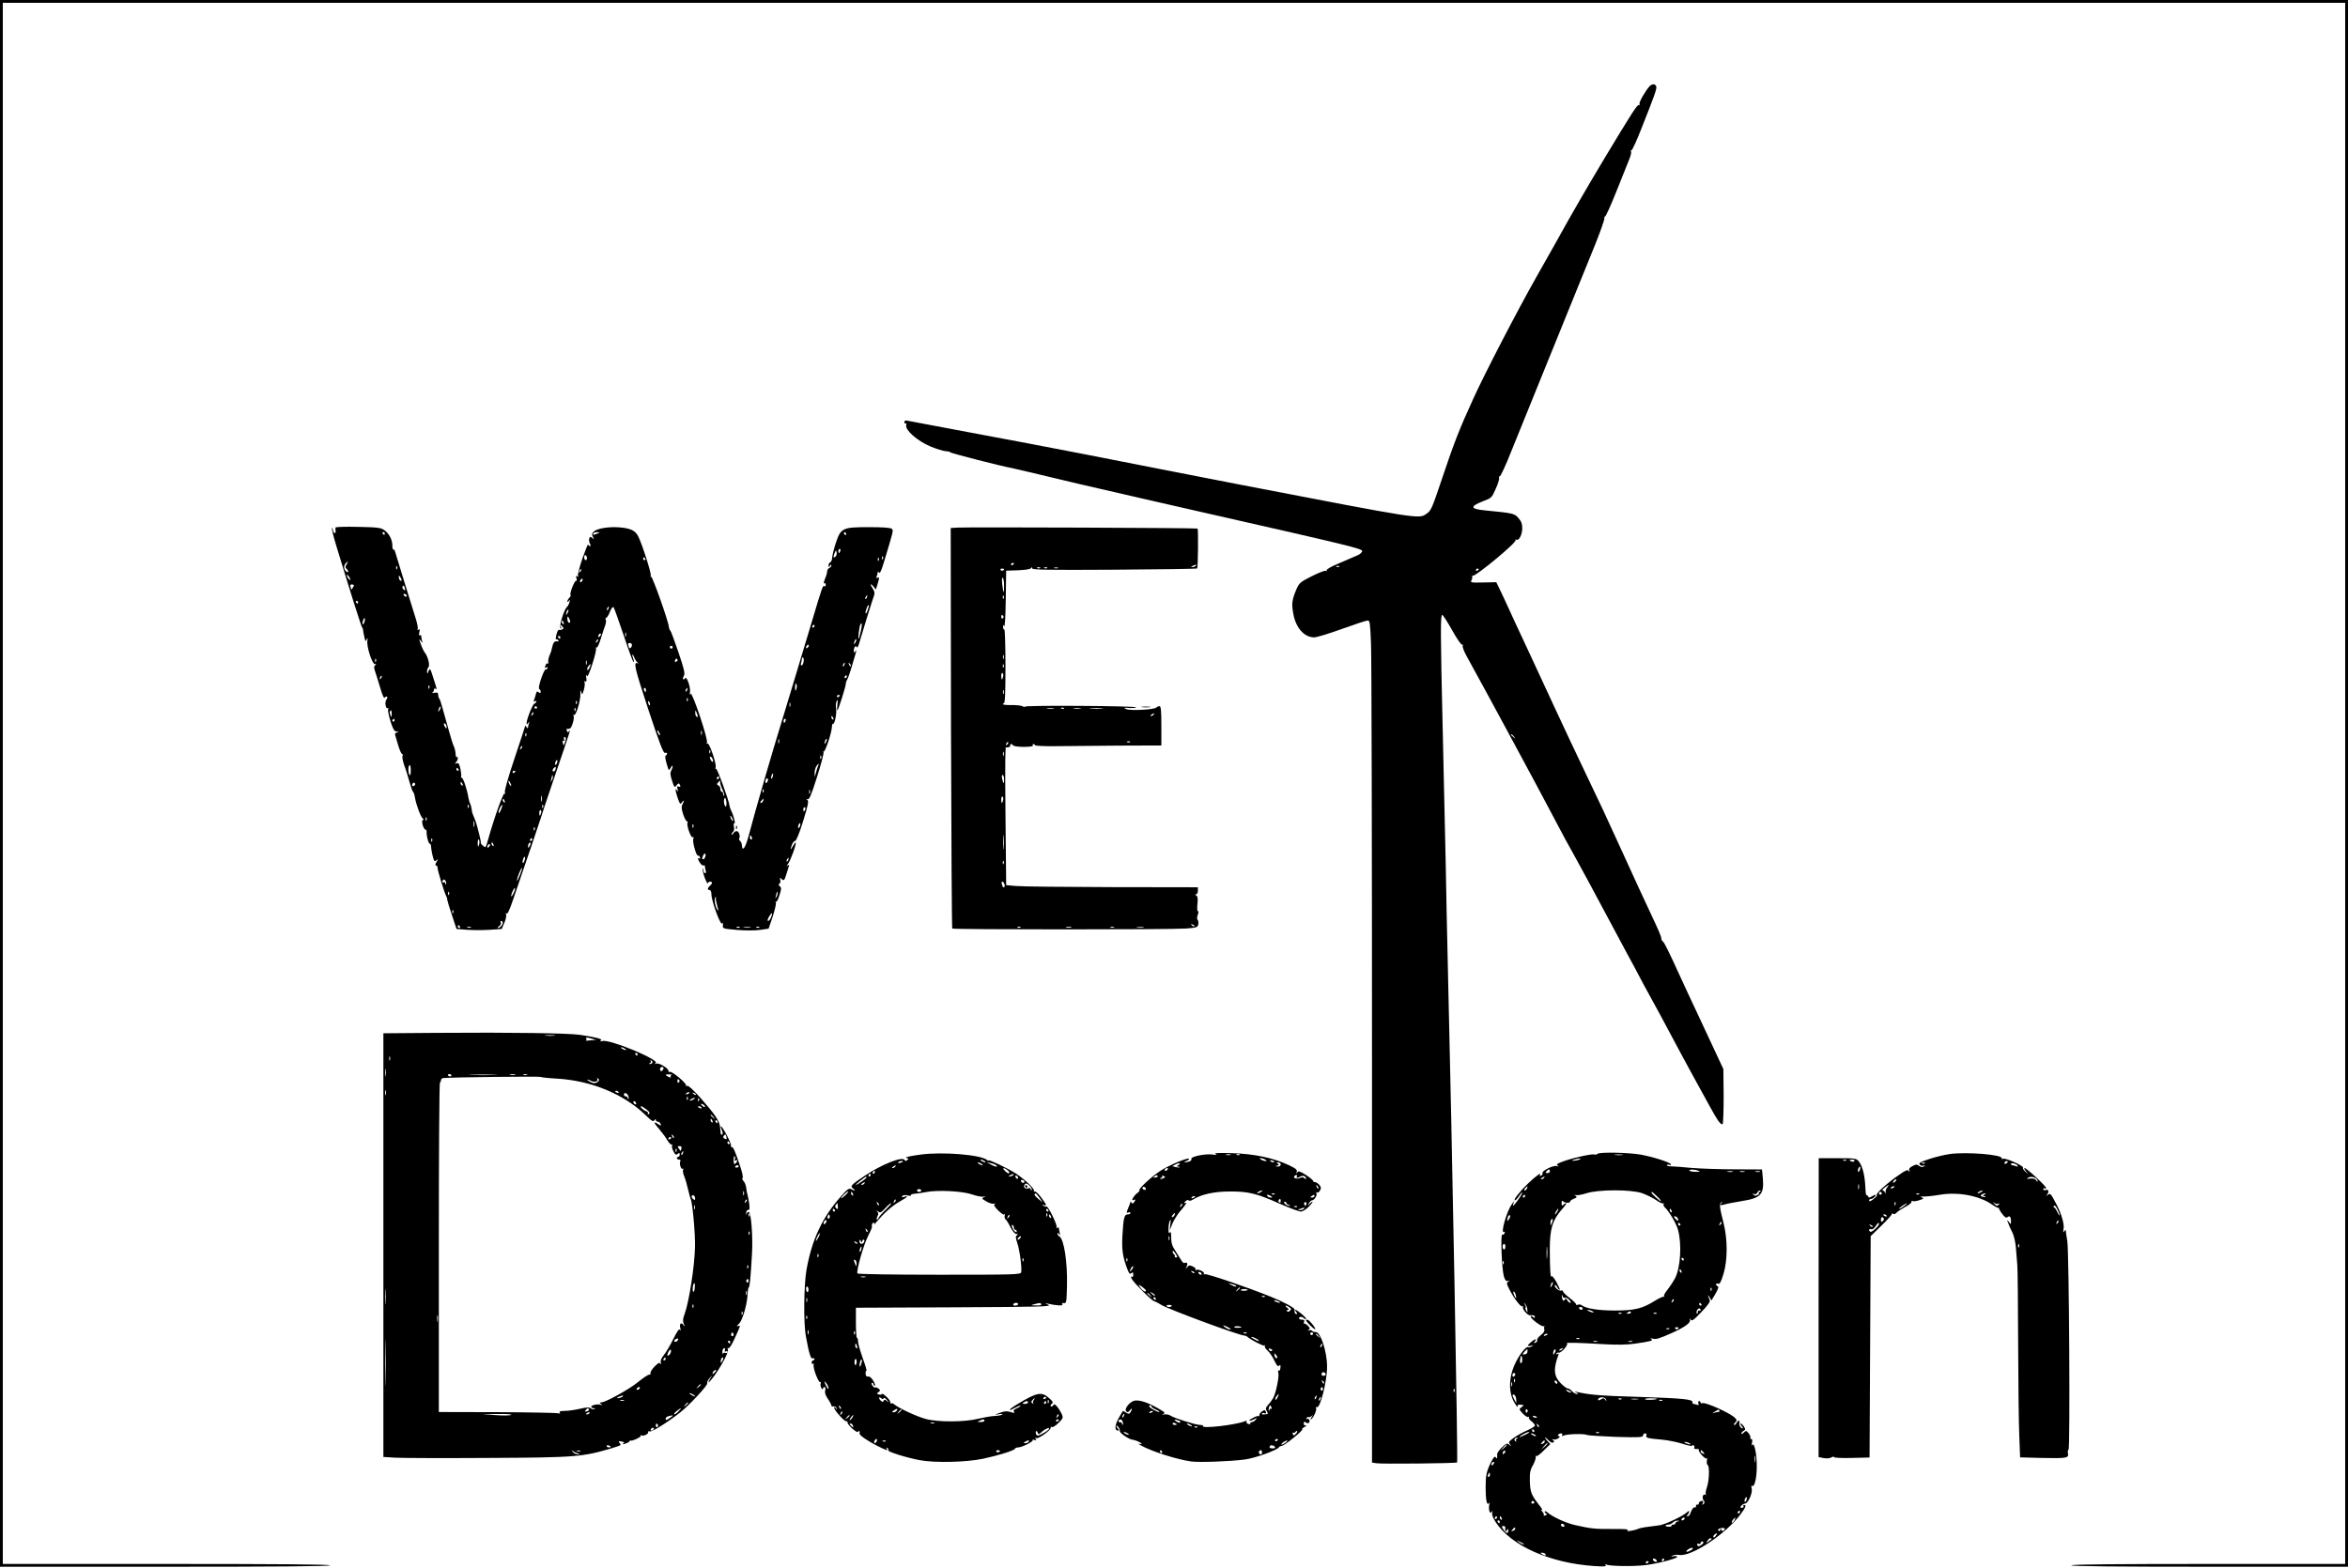 <?xml version="1.0" standalone="no"?>
<!DOCTYPE svg PUBLIC "-//W3C//DTD SVG 20010904//EN"
 "http://www.w3.org/TR/2001/REC-SVG-20010904/DTD/svg10.dtd">
<svg version="1.0" xmlns="http://www.w3.org/2000/svg"
 width="1672pt" height="1117pt" viewBox="0 0 1672 1117"
 preserveAspectRatio="xMidYMid meet">

<g transform="translate(0,1117) scale(0.1,-0.1)"
fill="#000000" stroke="none">
<path d="M0 5590 l0 -5580 1175 0 c777 0 1175 3 1175 10 0 7 -395 10 -1165 10
l-1165 0 0 5560 0 5560 8340 0 8340 0 0 -5560 0 -5560 -975 0 c-643 0 -975 -3
-975 -10 0 -7 335 -10 985 -10 l985 0 0 5580 0 5580 -8360 0 -8360 0 0 -5580z"/>
<path d="M11747 10556 c-28 -29 -78 -116 -72 -126 4 -6 1 -9 -5 -8 -12 3 -52
-60 -243 -377 -136 -228 -226 -382 -352 -610 -15 -27 -74 -131 -130 -230 -139
-245 -372 -695 -452 -871 -102 -222 -141 -324 -228 -584 -67 -199 -74 -217
-106 -239 -57 -39 -31 -43 -1319 205 -157 30 -431 84 -610 119 -384 76 -673
132 -900 175 -91 17 -199 38 -240 45 -41 8 -196 37 -345 65 -148 28 -278 52
-287 54 -11 3 -18 -2 -18 -11 0 -8 4 -12 9 -9 5 4 7 -3 4 -13 -9 -34 80 -112
172 -151 44 -18 94 -34 112 -34 17 -1 29 -4 27 -7 -2 -5 370 -101 441 -113 11
-2 67 -15 125 -29 201 -49 456 -109 930 -217 47 -11 193 -44 325 -74 1036
-235 1115 -254 1115 -272 0 -8 -15 -21 -32 -29 -18 -8 -77 -33 -130 -56 -58
-24 -95 -45 -91 -52 3 -6 1 -7 -5 -3 -6 4 -51 -13 -100 -38 -84 -42 -90 -48
-111 -95 -31 -74 -35 -103 -21 -175 18 -99 78 -166 148 -166 18 0 107 27 198
60 91 33 173 60 183 60 16 0 18 -16 24 -167 4 -91 7 -1441 7 -2998 l0 -2833
33 -5 c41 -6 566 -1 573 6 7 7 -35 2246 -66 3532 -5 215 -12 541 -15 725 -4
184 -13 607 -21 940 -17 717 -17 840 -4 840 5 0 37 -49 71 -110 35 -63 66
-107 72 -103 6 3 7 1 3 -6 -4 -6 9 -42 30 -79 141 -255 494 -909 619 -1147 69
-131 111 -209 135 -250 19 -33 186 -341 270 -500 29 -55 81 -152 115 -215 35
-63 73 -135 86 -160 12 -25 53 -99 89 -165 37 -66 97 -178 135 -250 38 -71
104 -195 148 -275 44 -80 102 -185 129 -235 58 -107 84 -143 95 -131 4 4 7 94
7 199 l-2 192 -42 90 c-23 50 -70 151 -105 225 -34 74 -81 173 -103 220 -21
47 -49 105 -60 130 -76 167 -111 238 -121 244 -6 4 -11 14 -11 22 0 14 -19 58
-95 219 -44 93 -73 157 -200 435 -106 232 -133 291 -255 545 -78 164 -127 268
-200 425 -62 135 -109 235 -166 358 -20 42 -78 167 -129 277 -50 110 -100 218
-111 239 l-19 39 -93 -2 c-89 -2 -93 -1 -83 17 6 11 7 23 3 27 -4 3 -2 5 4 3
21 -6 317 239 307 255 -3 5 -1 7 5 3 18 -11 42 36 42 81 0 32 -7 50 -28 74
-28 32 -39 34 -233 53 -109 10 -115 28 -20 65 62 23 64 25 92 89 17 36 27 72
24 79 -2 8 -1 12 4 9 5 -3 43 78 84 182 42 103 121 300 177 437 119 293 324
798 422 1040 37 93 66 175 63 183 -2 7 -1 11 3 8 5 -3 41 77 81 177 40 100 82
204 92 230 11 26 17 52 14 57 -3 6 -2 10 3 10 6 0 37 69 70 153 95 239 112
286 106 302 -8 19 -28 19 -47 1z m-2210 -3422 c-3 -3 -12 -4 -19 -1 -8 3 -5 6
6 6 11 1 17 -2 13 -5z m993 -18 c0 -3 -4 -8 -10 -11 -5 -3 -10 -1 -10 4 0 6 5
11 10 11 6 0 10 -2 10 -4z m251 -1193 c13 -16 12 -17 -3 -4 -10 7 -18 15 -18
17 0 8 8 3 21 -13z m-424 -4665 c-3 -8 -6 -5 -6 6 -1 11 2 17 5 13 3 -3 4 -12
1 -19z"/>
<path d="M2389 7412 c-1 -4 0 -15 1 -26 1 -11 -3 -15 -9 -12 -6 4 -11 14 -11
23 0 9 -3 14 -6 11 -3 -4 11 -62 32 -130 95 -313 177 -573 183 -578 3 -3 6 -9
6 -15 0 -5 4 -28 9 -50 7 -34 10 -37 17 -20 7 16 8 14 5 -10 -6 -42 34 -165
53 -165 12 0 13 -2 3 -8 -9 -6 -10 -16 -3 -38 6 -16 22 -69 37 -118 17 -60 29
-84 34 -75 5 7 12 10 16 6 4 -3 2 -13 -5 -21 -13 -16 -4 -69 10 -60 5 3 6 -2
3 -10 -3 -8 5 -46 17 -85 18 -56 27 -71 43 -72 18 -1 19 -2 3 -6 -10 -3 -17
-10 -14 -16 2 -7 12 -40 22 -74 10 -35 23 -63 28 -63 5 0 7 -7 3 -15 -3 -9 3
-39 13 -68 11 -28 27 -81 37 -117 10 -36 21 -67 25 -70 5 -3 11 -22 14 -42 8
-49 42 -140 56 -149 8 -5 8 -8 0 -10 -14 -5 5 -69 20 -69 5 0 8 -8 7 -17 -2
-26 13 -83 23 -83 4 0 8 -8 8 -17 0 -10 5 -40 11 -66 10 -42 14 -46 28 -35 14
12 14 11 1 -11 -11 -18 -11 -25 -1 -28 6 -3 10 -8 8 -12 -5 -7 49 -184 62
-205 3 -6 7 -17 7 -26 1 -8 16 -58 34 -111 l32 -96 76 -6 c42 -3 115 -3 161 0
l85 6 18 43 c11 23 16 50 13 61 -4 12 -3 14 3 6 6 -8 22 25 47 100 104 302
188 551 192 565 2 10 49 150 104 312 112 328 116 341 102 322 -7 -11 -10 -11
-15 2 -4 9 -3 15 1 15 22 -4 30 5 41 41 7 22 9 46 5 52 -4 6 -3 8 3 5 14 -9
47 100 46 148 -1 30 0 34 6 16 6 -23 7 -22 18 13 6 21 9 45 6 54 -4 10 -2 13
5 8 8 -5 10 3 7 26 -4 21 -2 26 3 15 5 -13 16 9 40 83 18 55 30 106 26 112 -4
6 -3 8 3 5 6 -4 19 23 32 66 12 39 26 82 31 94 5 13 7 30 4 38 -4 8 -2 15 3
15 6 0 17 19 26 42 10 25 20 38 26 33 5 -6 36 -94 71 -197 34 -103 66 -190 71
-193 5 -4 4 6 -1 21 -6 15 -9 29 -6 31 2 3 7 -6 12 -19 4 -12 14 -29 23 -36 9
-8 11 -11 6 -8 -38 18 -29 -22 71 -326 82 -247 108 -316 120 -311 7 3 14 1 14
-5 0 -6 -4 -12 -10 -14 -5 -2 -3 -25 7 -57 15 -53 16 -54 29 -30 7 13 13 18
14 11 0 -7 -5 -22 -11 -33 -8 -15 -6 -33 7 -71 14 -45 18 -49 29 -35 15 21 21
21 28 3 4 -11 1 -13 -10 -9 -12 5 -14 1 -8 -18 5 -18 4 -21 -4 -9 -16 22 -13
0 5 -55 16 -44 18 -47 30 -30 17 22 18 12 3 -16 -8 -15 -6 -33 6 -70 9 -27 21
-49 26 -49 6 0 8 -4 5 -9 -10 -15 24 -112 36 -105 8 5 9 1 5 -11 -8 -20 22
-127 34 -120 4 3 10 -2 13 -11 3 -8 2 -12 -4 -9 -15 9 -12 -8 6 -33 8 -12 20
-20 25 -17 5 4 9 0 9 -9 0 -8 3 -21 6 -30 3 -9 1 -16 -5 -16 -6 0 -12 10 -12
23 -1 12 -3 15 -5 7 -2 -8 5 -37 15 -65 11 -27 20 -44 21 -37 0 13 30 17 30 3
0 -5 -7 -14 -15 -21 -18 -15 -19 -30 -2 -30 8 0 13 -13 13 -32 1 -48 65 -223
76 -206 5 9 7 5 6 -12 -3 -25 -2 -25 100 -34 59 -5 128 -5 164 0 l61 9 29 85
c15 47 26 92 23 100 -4 8 -3 11 1 7 5 -4 15 16 24 45 15 45 15 55 3 65 -10 8
-11 13 -3 18 7 4 9 16 6 28 -4 15 -2 17 7 8 18 -18 23 -14 36 30 7 23 15 48
18 57 5 11 3 13 -8 7 -10 -6 -9 -3 2 11 17 20 62 144 55 152 -3 2 -11 -9 -20
-25 -17 -32 -21 -26 -6 11 5 14 15 26 22 26 8 0 31 56 57 141 36 117 41 143
30 151 -11 8 -11 9 2 5 12 -4 26 29 67 159 29 91 50 170 46 177 -4 7 -3 8 1 4
10 -8 57 132 59 175 0 14 4 24 7 22 12 -7 28 72 23 108 -4 20 -2 44 4 54 8 15
9 9 5 -23 -3 -24 -3 -43 0 -43 6 0 60 170 60 190 0 8 4 20 8 26 5 6 21 49 34
95 38 127 38 126 26 109 -9 -12 -11 -11 -11 7 0 24 16 40 22 22 2 -7 10 8 17
32 26 89 93 305 103 331 8 22 7 33 -6 53 -22 33 -20 45 3 18 l18 -22 12 38
c14 48 14 54 -1 45 -8 -5 -9 -2 -5 10 4 10 7 23 7 29 0 8 3 7 9 -2 6 -9 17 13
34 70 69 229 70 230 58 242 -8 8 -62 12 -164 12 -189 0 -200 -6 -236 -115 -13
-40 -24 -85 -25 -101 -1 -16 -7 -31 -13 -34 -7 -2 -13 -12 -13 -22 0 -15 2
-16 10 -3 7 10 10 11 10 2 0 -7 -7 -15 -15 -18 -8 -4 -15 -14 -15 -24 0 -10
-7 -34 -16 -55 -8 -20 -10 -34 -5 -30 6 3 11 -1 11 -10 0 -9 -4 -14 -9 -11
-12 8 -13 5 -86 -239 -99 -331 -163 -541 -199 -660 -89 -287 -207 -696 -256
-882 -22 -82 -44 -113 -47 -65 0 13 -7 28 -13 32 -7 4 -9 13 -6 19 10 16 -3
51 -19 51 -8 0 -19 -8 -24 -17 -6 -10 -11 -13 -11 -6 0 6 5 15 11 19 6 4 9 19
5 36 -3 16 -2 27 3 23 11 -6 -6 60 -22 90 -6 11 -11 27 -12 35 -3 35 -88 269
-96 264 -5 -3 -6 2 -3 10 8 22 -45 178 -58 170 -7 -4 -8 -2 -4 5 12 18 -105
366 -116 349 -7 -9 -8 -6 -5 10 7 31 -23 119 -34 101 -4 -7 -11 -11 -14 -7 -4
3 -1 14 5 25 9 14 2 47 -39 167 -28 83 -54 152 -58 155 -5 3 -9 15 -10 25 -3
41 -118 364 -127 359 -5 -3 -6 -1 -2 6 7 11 -62 228 -90 282 -20 39 -52 55
-127 62 -78 7 -163 -6 -188 -29 -15 -13 -16 -21 -7 -38 10 -18 9 -19 -4 -8
-13 10 -17 10 -22 -3 -3 -9 -1 -25 4 -36 7 -11 7 -19 1 -19 -5 0 -11 5 -13 11
-2 5 -20 -40 -41 -100 -21 -61 -35 -116 -31 -122 5 -8 3 -9 -6 -4 -9 6 -10 2
-5 -15 4 -13 3 -20 -2 -17 -10 7 -49 -91 -40 -100 3 -3 0 -12 -8 -20 -8 -8
-15 -20 -15 -26 0 -7 5 -6 11 3 8 11 9 9 4 -10 -4 -14 -12 -29 -19 -35 -20
-18 -57 -138 -45 -149 7 -8 8 -5 3 9 -7 17 -6 18 8 5 13 -13 14 -16 2 -23 -8
-4 -18 -6 -23 -3 -5 3 -13 -12 -19 -34 -5 -22 -6 -38 -2 -35 5 3 12 1 15 -5 4
-6 3 -10 -2 -9 -23 4 -32 -4 -39 -33 -10 -43 -9 -39 -23 -72 -6 -16 -9 -36 -7
-43 3 -8 2 -12 -3 -9 -5 3 -12 -1 -15 -10 -9 -22 -8 -26 5 -18 7 4 10 2 8 -5
-3 -7 -8 -11 -13 -9 -5 2 -20 -28 -33 -67 -14 -42 -19 -71 -13 -73 5 -2 10
-11 10 -19 0 -12 -3 -13 -14 -4 -11 9 -15 7 -20 -13 -3 -13 -9 -32 -13 -42 -5
-13 -3 -15 7 -9 8 5 11 3 9 -4 -3 -7 -9 -13 -14 -13 -11 -1 -55 -112 -55 -138
0 -13 2 -13 11 0 9 12 10 12 5 -3 -3 -10 -6 -24 -6 -30 0 -7 -4 -6 -10 3 -5 8
-10 13 -10 10 0 -3 -34 -106 -75 -229 -46 -136 -73 -232 -70 -245 4 -13 3 -17
-2 -9 -8 12 -73 -169 -118 -330 -16 -57 -17 -58 -36 -41 -11 9 -17 19 -15 21
4 4 -28 133 -41 163 -3 8 -7 17 -8 20 -1 3 -5 12 -8 20 -4 8 -8 26 -9 40 -2
14 -7 30 -10 36 -4 6 -10 26 -13 45 -9 57 -37 139 -47 139 -5 0 -7 4 -4 8 2 4
0 29 -5 54 -8 37 -14 46 -27 41 -14 -5 -15 -3 -4 8 13 14 17 43 5 36 -5 -3 -8
8 -9 25 -1 16 -6 39 -12 51 -6 12 -23 65 -37 117 -15 52 -34 123 -44 157 -9
34 -20 66 -24 69 -4 4 -7 16 -7 26 0 15 -6 17 -27 13 -16 -3 -22 -2 -15 1 6 3
12 12 12 20 0 9 5 12 10 9 13 -8 14 -13 -14 75 -22 70 -24 73 -34 50 -9 -22
-11 -23 -11 -5 -1 12 4 26 10 32 12 12 -3 75 -25 103 -7 8 -20 35 -29 60 -15
41 -15 43 0 25 14 -18 15 -18 9 -2 -3 10 -6 25 -6 33 0 9 -5 12 -10 9 -7 -4
-8 3 -4 21 5 21 4 25 -6 19 -8 -5 -11 -4 -6 3 4 6 -2 39 -13 74 -26 82 -142
458 -148 480 -3 10 -8 16 -12 14 -4 -3 -7 10 -7 27 0 42 -22 85 -56 110 -25
18 -46 21 -188 24 -88 2 -161 0 -161 -5z m351 -42 c0 -5 -2 -10 -4 -10 -3 0
-8 5 -11 10 -3 6 -1 10 4 10 6 0 11 -4 11 -10z m1515 0 c-28 -12 -37 -12 -30
0 3 6 16 10 28 9 21 0 21 -1 2 -9z m1770 0 c3 -5 1 -10 -4 -10 -6 0 -11 5 -11
10 0 6 2 10 4 10 3 0 8 -4 11 -10z m-41 -125 c-4 -8 -8 -15 -10 -15 -2 0 -4 7
-4 15 0 8 4 15 10 15 5 0 7 -7 4 -15z m-33 -38 c-16 -16 -20 -5 -8 23 9 22 11
23 14 6 3 -10 0 -23 -6 -29z m-1771 -13 c0 -8 -4 -14 -10 -14 -5 0 -10 9 -10
21 0 11 5 17 10 14 6 -3 10 -13 10 -21z m2107 -6 c-3 -8 -6 -5 -6 6 -1 11 2
17 5 13 3 -3 4 -12 1 -19z m-1692 2 c3 -5 1 -10 -4 -10 -6 0 -11 5 -11 10 0 6
2 10 4 10 3 0 8 -4 11 -10z m1662 -12 c-3 -8 -6 -5 -6 6 -1 11 2 17 5 13 3 -3
4 -12 1 -19z m-3789 -28 c-10 -15 -10 -22 0 -32 17 -17 15 -33 -3 -18 -18 15
-19 42 -3 58 18 18 20 15 6 -8z m359 -32 c-3 -8 -6 -5 -6 6 -1 11 2 17 5 13 3
-3 4 -12 1 -19z m1304 -21 c-10 -9 -11 -8 -5 6 3 10 9 15 12 12 3 -3 0 -11 -7
-18z m-1637 -57 c-6 -5 -24 21 -24 34 0 6 6 1 14 -10 8 -10 12 -21 10 -24z
m366 -3 c0 -5 -4 -5 -10 -2 -5 3 -10 14 -10 23 0 15 2 15 10 2 5 -8 10 -19 10
-23z m1282 -9 c-7 -7 -12 -8 -12 -2 0 14 12 26 19 19 2 -3 -1 -11 -7 -17z
m-1622 -27 c0 -9 -20 -37 -20 -29 0 3 -2 13 -5 21 -4 8 0 14 10 14 8 0 15 -3
15 -6z m363 -22 c4 -16 3 -18 -9 -8 -7 6 -11 15 -8 20 8 13 11 11 17 -12z m12
-49 c3 -5 2 -10 -4 -10 -5 0 -13 5 -16 10 -3 6 -2 10 4 10 5 0 13 -4 16 -10z
m3278 -15 c-3 -9 -8 -14 -10 -11 -3 3 -2 9 2 15 9 16 15 13 8 -4z m-3623 -35
c0 -5 -2 -10 -4 -10 -3 0 -8 5 -11 10 -3 6 -1 10 4 10 6 0 11 -4 11 -10z
m3636 -32 c-12 -40 -17 -50 -22 -46 -5 6 13 58 20 58 3 0 4 -6 2 -12z m-1853
-13 c-3 -9 -8 -14 -10 -11 -3 3 -2 9 2 15 9 16 15 13 8 -4z m-292 -32 c-12
-20 -14 -14 -5 12 4 9 9 14 11 11 3 -2 0 -13 -6 -23z m19 -61 c0 -7 -4 -10
-10 -7 -5 3 -10 16 -10 28 0 18 2 19 10 7 5 -8 10 -21 10 -28z m-1465 -2 c-4
-12 -9 -19 -12 -17 -3 3 -2 15 2 27 4 12 9 19 12 17 3 -3 2 -15 -2 -27z m1419
-6 c3 -8 2 -12 -4 -9 -6 3 -10 10 -10 16 0 14 7 11 14 -7z m2115 -63 c-6 -28
-13 -51 -15 -51 -6 0 6 92 13 103 12 19 13 -4 2 -52z m-329 39 c0 -5 -5 -10
-11 -10 -5 0 -7 5 -4 10 3 6 8 10 11 10 2 0 4 -4 4 -10z m-1343 -72 c-3 -7 -5
-2 -5 12 0 14 2 19 5 13 2 -7 2 -19 0 -25z m-185 0 c-7 -7 -12 -8 -12 -2 0 14
12 26 19 19 2 -3 -1 -11 -7 -17z m-282 -8 c0 -5 -2 -10 -4 -10 -3 0 -8 5 -11
10 -3 6 -1 10 4 10 6 0 11 -4 11 -10z m261 -33 c-10 -9 -11 -8 -5 6 3 10 9 15
12 12 3 -3 0 -11 -7 -18z m1840 -4 c-12 -20 -14 -14 -5 12 4 9 9 14 11 11 3
-2 0 -13 -6 -23z m-1591 -17 c0 -8 -4 -18 -10 -21 -5 -3 -10 -4 -10 -1 0 2 -3
11 -6 20 -4 11 -1 16 10 16 9 0 16 -6 16 -14z m1252 -18 c-7 -7 -12 -8 -12 -2
0 14 12 26 19 19 2 -3 -1 -11 -7 -17z m-962 2 c0 -5 -4 -10 -10 -10 -5 0 -10
5 -10 10 0 6 5 10 10 10 6 0 10 -4 10 -10z m932 -105 c-2 -14 -9 -25 -14 -25
-6 0 -7 7 -4 16 3 9 6 22 6 30 0 9 4 13 9 10 4 -3 6 -17 3 -31z m-3045 3 c-3
-8 -6 -5 -6 6 -1 11 2 17 5 13 3 -3 4 -12 1 -19z m2147 13 c3 -5 -1 -11 -9
-14 -9 -4 -12 -1 -8 9 6 16 10 17 17 5z m-647 -33 c-3 -7 -5 -2 -5 12 0 14 2
19 5 13 2 -7 2 -19 0 -25z m1836 -3 c-3 -9 -8 -14 -10 -11 -3 3 -2 9 2 15 9
16 15 13 8 -4z m45 -10 c-3 -3 -9 2 -12 12 -6 14 -5 15 5 6 7 -7 10 -15 7 -18z
m-1860 -11 c-7 -15 -14 -21 -16 -15 -2 7 2 18 8 26 18 22 21 18 8 -11z m-1487
-77 c-10 -9 -11 -8 -5 6 3 10 9 15 12 12 3 -3 0 -11 -7 -18z m3319 13 c0 -5
-5 -10 -11 -10 -5 0 -7 5 -4 10 3 6 8 10 11 10 2 0 4 -4 4 -10z m-357 -81 c-8
-28 -12 -23 -11 12 1 17 4 25 8 18 4 -6 5 -20 3 -30z m-2616 -1 c-3 -8 -6 -5
-6 6 -1 11 2 17 5 13 3 -3 4 -12 1 -19z m1543 -13 c0 -8 -2 -15 -4 -15 -2 0
-6 7 -10 15 -3 8 -1 15 4 15 6 0 10 -7 10 -15z m293 0 c-3 -9 -8 -14 -10 -11
-3 3 -2 9 2 15 9 16 15 13 8 -4z m1087 -39 c0 -3 -4 -8 -10 -11 -5 -3 -10 -1
-10 4 0 6 5 11 10 11 6 0 10 -2 10 -4z m-1083 -38 c-3 -8 -6 -5 -6 6 -1 11 2
17 5 13 3 -3 4 -12 1 -19z m-790 -20 c-3 -8 -6 -5 -6 6 -1 11 2 17 5 13 3 -3
4 -12 1 -19z m521 -9 c-3 -8 -7 -3 -11 10 -4 17 -3 21 5 13 5 -5 8 -16 6 -23z
m999 -11 c-3 -7 -5 -2 -5 12 0 14 2 19 5 13 2 -7 2 -19 0 -25z m-2496 -25
c-12 -20 -14 -14 -5 12 4 9 9 14 11 11 3 -2 0 -13 -6 -23z m693 19 c3 -5 -1
-9 -9 -9 -8 0 -12 4 -9 9 3 4 7 8 9 8 2 0 6 -4 9 -8z m273 -24 c-3 -8 -6 -5
-6 6 -1 11 2 17 5 13 3 -3 4 -12 1 -19z m-1308 -25 c0 -25 -1 -25 -8 -8 -5 11
-7 23 -4 28 8 14 13 7 12 -20z m2180 -16 c1 -5 -3 -5 -9 -2 -5 3 -10 16 -9 28
0 21 1 21 9 2 5 -11 9 -24 9 -28z m-1178 10 c-10 -9 -11 -8 -5 6 3 10 9 15 12
12 3 -3 0 -11 -7 -18z m2143 -23 c3 -8 2 -12 -4 -9 -6 3 -10 10 -10 16 0 14 7
11 14 -7z m-3124 -14 c0 -5 -5 -10 -11 -10 -5 0 -7 5 -4 10 3 6 8 10 11 10 2
0 4 -4 4 -10z m2784 -5 c-4 -8 -8 -15 -10 -15 -2 0 -4 7 -4 15 0 8 4 15 10 15
5 0 7 -7 4 -15z m-2414 -43 c0 -15 -2 -15 -10 -2 -13 20 -13 33 0 25 6 -3 10
-14 10 -23z m1520 -57 c0 -5 -5 -3 -10 5 -5 8 -10 20 -10 25 0 6 5 3 10 -5 5
-8 10 -19 10 -25z m297 3 c-3 -7 -5 -2 -5 12 0 14 2 19 5 13 2 -7 2 -19 0 -25z
m-1250 -10 c-3 -8 -6 -5 -6 6 -1 11 2 17 5 13 3 -3 4 -12 1 -19z m282 -20 c0
-7 -4 -22 -8 -32 -7 -19 -8 -19 -13 2 -4 14 -2 20 5 15 6 -4 8 0 4 10 -3 10
-2 17 3 17 6 0 10 -6 9 -12z m1518 -30 c-3 -7 -5 -2 -5 12 0 14 2 19 5 13 2
-7 2 -19 0 -25z m334 5 c-12 -20 -14 -14 -5 12 4 9 9 14 11 11 3 -2 0 -13 -6
-23z m-2170 -46 c-10 -9 -11 -8 -5 6 3 10 9 15 12 12 3 -3 0 -11 -7 -18z
m1346 -29 c-3 -8 -6 -5 -6 6 -1 11 2 17 5 13 3 -3 4 -12 1 -19z m790 -40 c-3
-8 -6 -5 -6 6 -1 11 2 17 5 13 3 -3 4 -12 1 -19z m-773 -4 c10 -25 -1 -29 -14
-5 -6 12 -7 21 -1 21 5 0 12 -7 15 -16z m-1108 -30 c-4 -9 -9 -15 -11 -12 -3
3 -3 13 1 22 4 9 9 15 11 12 3 -3 3 -13 -1 -22z m1859 -21 c-4 -10 -11 -31
-15 -48 l-8 -30 -1 28 c-1 15 5 36 11 47 16 25 23 26 13 3z m-2900 -32 c0 -22
-3 -37 -7 -33 -13 14 -13 72 0 72 4 0 8 -18 7 -39z m1029 5 c-3 -9 -10 -13
-16 -10 -5 3 -4 12 3 20 15 18 22 13 13 -10z m-689 4 c3 -5 1 -10 -4 -10 -6 0
-11 5 -11 10 0 6 2 10 4 10 3 0 8 -4 11 -10z m405 -14 c0 -3 -4 -8 -10 -11 -5
-3 -10 -1 -10 4 0 6 5 11 10 11 6 0 10 -2 10 -4z m1833 -36 c-3 -12 -8 -19
-11 -16 -5 6 5 36 12 36 2 0 2 -9 -1 -20z m-1573 -27 c-11 -17 -11 -17 -6 0 3
10 6 24 7 30 0 9 2 9 5 0 3 -7 0 -20 -6 -30z m1190 17 c0 -5 -5 -10 -11 -10
-5 0 -7 5 -4 10 3 6 8 10 11 10 2 0 4 -4 4 -10z m341 -33 c-8 -8 -11 -7 -11 4
0 9 3 19 7 23 4 4 9 2 11 -4 3 -7 -1 -17 -7 -23z m-1821 -22 c0 -5 -5 -3 -10
5 -5 8 -10 20 -10 25 0 6 5 3 10 -5 5 -8 10 -19 10 -25z m1488 23 c-1 -7 6
-30 16 -51 10 -21 16 -41 12 -44 -3 -3 -6 1 -6 10 0 10 -4 17 -10 17 -5 0 -10
9 -10 20 0 11 -7 23 -15 26 -11 5 -12 9 -2 20 15 17 19 17 15 2z m-2173 -19
c-10 -15 -25 -10 -19 6 4 8 10 12 15 9 5 -3 7 -10 4 -15z m339 5 c3 -8 2 -12
-4 -9 -6 3 -10 10 -10 16 0 14 7 11 14 -7z m2143 -56 c-3 -8 -6 -5 -6 6 -1 11
2 17 5 13 3 -3 4 -12 1 -19z m330 -10 c-3 -7 -5 -2 -5 12 0 14 2 19 5 13 2 -7
2 -19 0 -25z m-1910 -55 c-3 -10 -5 -2 -5 17 0 19 2 27 5 18 2 -10 2 -26 0
-35z m1315 -32 c-4 -10 -8 -8 -13 7 -5 12 -5 30 -2 40 6 14 8 13 13 -8 4 -14
4 -31 2 -39z m-1578 33 c3 -8 2 -12 -4 -9 -6 3 -10 10 -10 16 0 14 7 11 14 -7z
m1840 1 c-4 -8 -11 -15 -16 -15 -6 0 -5 6 2 15 7 8 14 15 16 15 2 0 1 -7 -2
-15z m-2097 -47 c-3 -8 -6 -5 -6 6 -1 11 2 17 5 13 3 -3 4 -12 1 -19z m229
-19 c-9 -19 -15 -26 -16 -16 0 17 21 59 27 53 2 -2 -3 -18 -11 -37z m301 19
c-3 -8 -6 -5 -6 6 -1 11 2 17 5 13 3 -3 4 -12 1 -19z m1867 -13 c-4 -8 -8 -15
-10 -15 -2 0 -4 7 -4 15 0 8 4 15 10 15 5 0 7 -7 4 -15z m-1881 -25 c-3 -11
-7 -20 -9 -20 -2 0 -4 9 -4 20 0 11 4 20 9 20 5 0 7 -9 4 -20z m1367 -55 c0
-5 -5 -3 -10 5 -5 8 -10 20 -10 25 0 6 5 3 10 -5 5 -8 10 -19 10 -25z m-2183
3 c-3 -8 -6 -5 -6 6 -1 11 2 17 5 13 3 -3 4 -12 1 -19z m340 -45 c-3 -10 -5
-2 -5 17 0 19 2 27 5 18 2 -10 2 -26 0 -35z m2319 1 c-4 -9 -9 -15 -11 -12 -3
3 -3 13 1 22 4 9 9 15 11 12 3 -3 3 -13 -1 -22z m-759 -6 c-3 -8 -6 -5 -6 6
-1 11 2 17 5 13 3 -3 4 -12 1 -19z m-1130 -20 c-3 -8 -6 -5 -6 6 -1 11 2 17 5
13 3 -3 4 -12 1 -19z m1547 -53 c3 -8 1 -15 -4 -15 -6 0 -10 7 -10 15 0 8 2
15 4 15 2 0 6 -7 10 -15z m-2277 -27 c-3 -8 -6 -5 -6 6 -1 11 2 17 5 13 3 -3
4 -12 1 -19z m336 -19 c-8 -28 -12 -23 -11 12 1 17 4 25 8 18 4 -6 5 -20 3
-30z m377 31 c0 -5 -5 -10 -11 -10 -5 0 -7 5 -4 10 3 6 8 10 11 10 2 0 4 -4 4
-10z m-276 -36 c3 -8 2 -12 -4 -9 -6 3 -10 10 -10 16 0 14 7 11 14 -7z m257
-11 c-8 -15 -10 -15 -11 -2 0 17 10 32 18 25 2 -3 -1 -13 -7 -23z m-289 -5
c-7 -7 -12 -8 -12 -2 0 14 12 26 19 19 2 -3 -1 -11 -7 -17z m1541 -68 c-3 -11
-9 -20 -14 -20 -11 0 -11 3 -3 24 9 23 23 20 17 -4z m-1288 -30 c-4 -12 -9
-19 -12 -17 -3 3 -2 15 2 27 4 12 9 19 12 17 3 -3 2 -15 -2 -27z m1878 5 c-3
-9 -8 -14 -10 -11 -3 3 -2 9 2 15 9 16 15 13 8 -4z m-1912 -111 c-11 -27 -20
-43 -20 -37 -1 17 30 95 36 90 2 -3 -5 -26 -16 -53z m-525 -61 c-3 -4 -6 -1
-6 6 0 7 -4 9 -10 6 -11 -7 -14 8 -3 19 4 3 11 -1 16 -9 5 -9 6 -19 3 -22z
m479 -69 c-8 -16 -15 -24 -15 -17 0 18 24 67 27 56 2 -5 -3 -23 -12 -39z
m-458 -6 c-3 -8 -6 -5 -6 6 -1 11 2 17 5 13 3 -3 4 -12 1 -19z m2333 -15 c-11
-17 -11 -17 -6 0 3 10 6 24 7 30 0 9 2 9 5 0 3 -7 0 -20 -6 -30z m-432 -9 c-3
-3 1 -26 8 -51 8 -26 11 -43 7 -39 -21 21 -32 96 -15 96 3 0 3 -2 0 -6z
m-1871 -106 c-3 -8 -6 -5 -6 6 -1 11 2 17 5 13 3 -3 4 -12 1 -19z m2264 -32
c-6 -14 -15 -26 -21 -26 -7 0 -4 13 6 30 21 35 29 33 15 -4z m-1911 -39 c0
-15 -20 -37 -34 -37 -5 0 -2 6 9 13 10 8 15 19 11 25 -4 7 -2 12 3 12 6 0 11
-6 11 -13z m-305 -27 c3 -5 1 -10 -4 -10 -6 0 -11 5 -11 10 0 6 2 10 4 10 3 0
8 -4 11 -10z m78 -7 c-7 -2 -19 -2 -25 0 -7 3 -2 5 12 5 14 0 19 -2 13 -5z
m1914 1 c-3 -3 -12 -4 -19 -1 -8 3 -5 6 6 6 11 1 17 -2 13 -5z m76 -1 c-13 -2
-33 -2 -45 0 -13 2 -3 4 22 4 25 0 35 -2 23 -4z m64 1 c-3 -3 -12 -4 -19 -1
-8 3 -5 6 6 6 11 1 17 -2 13 -5z"/>
<path d="M6822 7412 l-52 -3 2 -1424 c2 -783 6 -1426 9 -1429 8 -8 1559 -8
1664 0 77 6 84 9 88 30 2 13 0 27 -5 32 -5 5 -5 20 1 35 6 16 7 27 1 27 -5 0
-6 22 -3 51 4 38 2 53 -8 60 -10 6 -10 9 -1 9 6 0 12 11 12 25 l0 25 -612 1
c-337 1 -644 4 -683 8 l-70 6 -5 500 c-4 392 -2 503 8 513 6 7 12 9 12 3 0 -5
-4 -13 -10 -16 -18 -11 -11 -23 10 -18 11 3 17 9 14 14 -3 5 -1 9 5 9 5 0 13
-4 16 -10 3 -5 38 -10 76 -10 44 0 68 4 64 10 -3 6 -1 10 4 10 6 0 11 -4 11
-8 0 -5 66 -8 148 -7 81 1 283 3 450 4 l302 1 0 140 c0 108 -3 140 -13 140 -7
0 -17 -4 -23 -10 -15 -15 -185 -24 -214 -11 -22 10 -19 11 23 8 26 -1 47 1 47
5 0 4 -178 9 -395 10 -217 2 -395 -1 -395 -5 0 -4 -8 -3 -18 2 -10 6 -44 9
-75 9 -31 -1 -60 1 -64 5 -3 4 -1 7 5 7 9 0 12 70 12 266 0 146 -4 263 -8 260
-4 -2 -9 5 -9 17 -2 17 0 19 7 7 6 -10 10 59 12 190 l3 205 85 3 c52 2 87 8
92 15 6 9 8 9 8 -1 0 -11 104 -13 584 -10 321 2 587 6 591 9 6 7 9 278 3 284
-4 5 -1635 11 -1706 7z m398 -256 c0 -3 -4 -8 -10 -11 -5 -3 -10 -1 -10 4 0 6
5 11 10 11 6 0 10 -2 10 -4z m1295 -16 c-3 -5 -14 -10 -23 -9 -14 0 -13 2 3 9
27 11 27 11 20 0z m-1108 -16 c-3 -3 -12 -4 -19 -1 -8 3 -5 6 6 6 11 1 17 -2
13 -5z m50 0 c-3 -3 -12 -4 -19 -1 -8 3 -5 6 6 6 11 1 17 -2 13 -5z m76 -1
c-7 -2 -19 -2 -25 0 -7 3 -2 5 12 5 14 0 19 -2 13 -5z m-383 -7 c0 -11 -19
-15 -25 -6 -3 5 1 10 9 10 9 0 16 -2 16 -4z m0 -118 c0 -64 -5 -60 -13 10 -4
32 -2 50 3 47 6 -4 10 -29 10 -57z m-3 -90 c-3 -8 -6 -5 -6 6 -1 11 2 17 5 13
3 -3 4 -12 1 -19z m-2 -127 c3 -5 1 -12 -5 -16 -5 -3 -10 1 -10 9 0 18 6 21
15 7z m2 -303 c-3 -7 -5 -2 -5 12 0 14 2 19 5 13 2 -7 2 -19 0 -25z m0 -60
c-3 -8 -6 -5 -6 6 -1 11 2 17 5 13 3 -3 4 -12 1 -19z m-4 -68 c-7 -28 -13 -25
-13 6 0 14 4 23 9 20 5 -3 7 -15 4 -26z m4 -122 c-3 -7 -5 -2 -5 12 0 14 2 19
5 13 2 -7 2 -19 0 -25z m356 -105 c-13 -2 -33 -2 -45 0 -13 2 -3 4 22 4 25 0
35 -2 23 -4z m74 1 c-3 -3 -12 -4 -19 -1 -8 3 -5 6 6 6 11 1 17 -2 13 -5z
m116 -1 c-13 -2 -33 -2 -45 0 -13 2 -3 4 22 4 25 0 35 -2 23 -4z m155 0 c-21
-2 -57 -2 -80 0 -24 2 -7 4 37 4 44 0 63 -2 43 -4z m367 -43 c-3 -5 -12 -10
-18 -10 -7 0 -6 4 3 10 19 12 23 12 15 0z m-168 -196 c-3 -3 -12 -4 -19 -1 -8
3 -5 6 6 6 11 1 17 -2 13 -5z m-900 -96 c-3 -7 -5 -2 -5 12 0 14 2 19 5 13 2
-7 2 -19 0 -25z m3 -170 c0 -36 -4 -35 -14 5 -4 16 -2 27 4 27 5 0 10 -14 10
-32z m-7 -148 c-7 -28 -13 -25 -13 6 0 14 4 23 9 20 5 -3 7 -15 4 -26z m4
-342 c-2 -24 -4 -5 -4 42 0 47 2 66 4 43 2 -24 2 -62 0 -85z m0 -110 c-3 -8
-6 -5 -6 6 -1 11 2 17 5 13 3 -3 4 -12 1 -19z m6 -148 c3 -11 1 -20 -4 -20 -5
0 -9 2 -9 4 0 2 -3 11 -6 20 -3 9 -2 16 4 16 5 0 12 -9 15 -20z m1352 -298
c-3 -3 -11 0 -18 7 -9 10 -8 11 6 5 10 -3 15 -9 12 -12z m-1238 -8 c-3 -3 -12
-4 -19 -1 -8 3 -5 6 6 6 11 1 17 -2 13 -5z m361 -1 c-10 -2 -26 -2 -35 0 -10
3 -2 5 17 5 19 0 27 -2 18 -5z m305 0 c-7 -2 -19 -2 -25 0 -7 3 -2 5 12 5 14
0 19 -2 13 -5z m210 0 c-13 -2 -33 -2 -45 0 -13 2 -3 4 22 4 25 0 35 -2 23 -4z"/>
<path d="M8133 6133 c15 -2 39 -2 55 0 15 2 2 4 -28 4 -30 0 -43 -2 -27 -4z"/>
<path d="M5241 5274 c0 -11 3 -14 6 -6 3 7 2 16 -1 19 -3 4 -6 -2 -5 -13z"/>
<path d="M3128 3813 l-398 -3 0 -1509 0 -1509 83 -5 c45 -3 341 -4 657 -2 635
3 680 7 895 72 61 19 61 19 46 36 -9 12 -6 13 15 9 19 -3 23 -7 12 -14 -9 -6
-5 -7 12 -2 14 4 28 11 31 16 3 5 8 9 10 7 10 -6 77 26 72 34 -3 6 -1 7 5 3
14 -9 55 12 47 24 -3 4 3 6 13 4 15 -5 137 72 219 138 63 50 194 191 189 204
-3 7 4 23 16 36 l20 23 -17 -29 c-26 -43 0 -21 36 30 58 84 98 164 92 181 -4
10 -2 14 4 10 6 -4 24 24 43 66 46 101 45 98 25 91 -11 -5 -9 1 8 18 26 26 60
146 61 218 1 19 4 37 8 40 7 6 13 65 23 240 7 118 -6 292 -22 297 -6 2 -14 -4
-17 -14 -3 -11 -4 -8 -3 7 2 14 8 24 15 22 10 -2 12 9 7 45 -4 27 -9 55 -12
63 -3 8 -7 30 -9 48 -2 18 -10 40 -19 49 -9 9 -12 19 -7 22 5 3 -2 40 -18 86
-39 115 -48 135 -60 135 -6 0 -8 5 -5 10 7 11 -64 145 -72 137 -2 -3 1 -15 7
-27 7 -13 8 -26 3 -31 -5 -5 -9 -1 -11 9 -1 9 -3 31 -5 49 -5 40 -39 90 -140
204 -51 57 -85 88 -94 85 -8 -3 -12 -2 -8 3 7 13 -102 104 -115 96 -5 -3 -10
0 -10 7 0 19 -66 59 -87 52 -14 -5 -15 -4 -4 4 31 22 -324 170 -378 157 -18
-4 -22 -3 -12 4 15 10 -31 22 -150 40 -82 12 -498 18 -1001 14z m820 -20 c-15
-2 -42 -2 -60 0 -18 2 -6 4 27 4 33 0 48 -2 33 -4z m272 -23 l25 -8 -27 -1
c-14 -1 -32 -3 -40 -4 -7 -2 -10 -2 -5 0 4 3 5 9 1 14 -6 11 11 10 46 -1z
m230 -70 c8 -5 11 -10 5 -10 -5 0 -17 5 -25 10 -8 5 -10 10 -5 10 6 0 17 -5
25 -10z m90 -40 c0 -5 -2 -10 -4 -10 -3 0 -8 5 -11 10 -3 6 -1 10 4 10 6 0 11
-4 11 -10z m-1763 -42 c-3 -7 -5 -2 -5 12 0 14 2 19 5 13 2 -7 2 -19 0 -25z
m1868 -19 c-4 -5 -12 -9 -18 -8 -9 0 -8 2 1 6 6 2 9 10 6 15 -4 7 -2 8 5 4 6
-4 9 -12 6 -17z m-1898 -91 c-2 -13 -4 -3 -4 22 0 25 2 35 4 23 2 -13 2 -33 0
-45z m1977 47 c-4 -8 -10 -15 -15 -15 -5 0 -9 7 -9 15 0 8 7 15 15 15 9 0 12
-6 9 -15z m-1510 -43 c3 -5 -1 -9 -9 -9 -8 0 -15 4 -15 9 0 4 4 8 9 8 6 0 12
-4 15 -8z m309 1 c-46 -2 -120 -2 -165 0 -46 1 -9 3 82 3 91 0 128 -2 83 -3z
m145 0 c-10 -2 -26 -2 -35 0 -10 3 -2 5 17 5 19 0 27 -2 18 -5z m85 0 c-7 -2
-19 -2 -25 0 -7 3 -2 5 12 5 14 0 19 -2 13 -5z m1029 0 c-6 -3 -9 -9 -6 -15 4
-6 -2 -5 -15 1 -28 15 -27 19 7 18 15 0 21 -2 14 -4z m-817 -26 c245 -14 477
-110 633 -261 43 -42 54 -48 62 -36 7 10 10 11 10 3 0 -7 6 -13 14 -13 8 0 17
-7 20 -16 6 -15 4 -15 -19 0 -35 23 -31 8 11 -39 19 -22 45 -57 56 -77 12 -20
26 -34 31 -31 6 3 7 1 3 -5 -4 -6 0 -25 9 -42 13 -26 19 -29 31 -19 11 9 14 8
14 -5 0 -9 -4 -16 -10 -16 -5 0 -10 -4 -10 -10 0 -5 7 -10 16 -10 8 0 12 -5 9
-11 -10 -15 4 -61 15 -54 5 3 7 0 4 -8 -3 -8 1 -30 9 -48 8 -19 19 -59 26 -89
7 -30 16 -64 21 -75 12 -31 32 -251 29 -340 -3 -137 -43 -392 -74 -475 -13
-34 -14 -50 -6 -70 10 -22 10 -23 -3 -7 -17 22 -30 7 -21 -26 4 -14 3 -18 -3
-9 -6 9 -20 -10 -47 -65 -21 -43 -51 -94 -67 -114 -19 -24 -27 -42 -22 -55 4
-13 3 -15 -3 -7 -7 10 -17 4 -42 -21 -17 -18 -31 -39 -29 -47 2 -8 -3 -13 -10
-11 -7 1 -42 -23 -79 -53 -62 -51 -232 -145 -264 -145 -11 0 -11 -2 1 -11 12
-9 12 -10 -3 -5 -23 7 -67 -3 -67 -15 0 -5 8 -9 18 -10 11 0 12 -2 4 -6 -7 -3
-19 0 -26 6 -10 8 -30 7 -77 -4 -35 -8 -83 -15 -107 -15 -30 0 -41 -3 -36 -12
5 -7 2 -9 -9 -5 -9 3 -204 7 -434 8 l-418 1 0 1174 c0 646 3 1174 8 1174 4 0
7 7 7 15 0 8 8 16 18 16 69 6 688 13 692 8 3 -3 55 -9 115 -12z m300 -6 c3 -6
-4 -15 -15 -21 -15 -8 -27 -7 -47 4 -16 8 -24 15 -20 16 5 0 17 -4 27 -10 21
-11 53 -3 44 11 -3 5 -3 9 0 9 3 0 7 -4 11 -9z m569 -21 c-6 -6 -10 -3 -10 10
0 13 4 16 10 10 7 -7 7 -13 0 -20z m-2087 -87 c-3 -10 -5 -4 -5 12 0 17 2 24
5 18 2 -7 2 -21 0 -30z m1658 17 c3 -6 -1 -7 -9 -4 -18 7 -21 14 -7 14 6 0 13
-4 16 -10z m69 -27 c4 -9 4 -18 1 -21 -3 -3 -5 0 -5 6 0 7 -6 12 -13 12 -8 0
-14 6 -14 14 0 18 24 10 31 -11z m436 23 c0 -2 -7 -7 -16 -10 -8 -3 -12 -2 -9
4 6 10 25 14 25 6z m45 -14 c-3 -3 -11 0 -18 7 -9 10 -8 11 6 5 10 -3 15 -9
12 -12z m-58 -34 c-3 -8 -6 -5 -6 6 -1 11 2 17 5 13 3 -3 4 -12 1 -19z m43 2
c-8 -5 -19 -10 -25 -10 -5 0 -3 5 5 10 8 5 20 10 25 10 6 0 3 -5 -5 -10z m37
-12 c-3 -8 -6 -5 -6 6 -1 11 2 17 5 13 3 -3 4 -12 1 -19z m-447 -19 c0 -6 -4
-7 -10 -4 -5 3 -10 11 -10 16 0 6 5 7 10 4 6 -3 10 -11 10 -16z m490 -21 c0
-6 -6 -5 -15 2 -8 7 -15 14 -15 16 0 2 7 1 15 -2 8 -4 15 -11 15 -16z m-416
-21 c22 -18 26 -26 16 -32 -8 -5 -11 -4 -6 3 3 6 -2 13 -13 17 -21 6 -49 35
-35 35 5 0 22 -11 38 -23z m391 13 c3 -6 -1 -7 -9 -4 -18 7 -21 14 -7 14 6 0
13 -4 16 -10z m86 -67 c13 -16 12 -17 -3 -4 -17 13 -22 21 -14 21 2 0 10 -8
17 -17z m-7 -29 c3 -8 2 -12 -4 -9 -6 3 -10 10 -10 16 0 14 7 11 14 -7z m36
-4 c0 -5 -2 -10 -4 -10 -3 0 -8 5 -11 10 -3 6 -1 10 4 10 6 0 11 -4 11 -10z
m-312 -115 c-3 -3 -9 2 -12 12 -6 14 -5 15 5 6 7 -7 10 -15 7 -18z m375 6 c3
-14 1 -18 -9 -14 -15 6 -18 16 -7 26 9 10 10 9 16 -12z m-393 -5 c0 -3 -4 -8
-10 -11 -5 -3 -10 -1 -10 4 0 6 5 11 10 11 6 0 10 -2 10 -4z m415 -36 c3 -5 1
-10 -4 -10 -6 0 -11 5 -11 10 0 6 2 10 4 10 3 0 8 -4 11 -10z m-343 -43 c-2
-10 -5 -16 -6 -15 -1 2 -7 10 -13 18 -10 13 -8 16 6 16 13 0 17 -6 13 -19z
m-35 -19 c-3 -8 -6 -5 -6 6 -1 11 2 17 5 13 3 -3 4 -12 1 -19z m46 -13 c-3 -9
-8 -14 -10 -11 -3 3 -2 9 2 15 9 16 15 13 8 -4z m370 -42 c-4 -11 -3 -14 5 -9
16 10 15 -9 -1 -22 -9 -8 -12 -3 -13 23 0 19 3 32 7 29 5 -2 5 -12 2 -21z m27
-51 c0 -5 -7 -9 -15 -9 -8 0 -12 4 -9 9 3 4 9 8 15 8 5 0 9 -4 9 -8z m37 -204
c-3 -7 -5 -2 -5 12 0 14 2 19 5 13 2 -7 2 -19 0 -25z m-347 -25 c0 -13 -3 -13
-15 -3 -8 7 -12 16 -9 21 8 13 24 1 24 -18z m361 -26 c-10 -9 -11 -8 -5 6 3
10 9 15 12 12 3 -3 0 -11 -7 -18z m-364 -49 c-3 -7 -5 -2 -5 12 0 14 2 19 5
13 2 -7 2 -19 0 -25z m390 -50 c-3 -8 -6 -5 -6 6 -1 11 2 17 5 13 3 -3 4 -12
1 -19z m0 -130 c-3 -8 -6 -5 -6 6 -1 11 2 17 5 13 3 -3 4 -12 1 -19z m-10
-240 c-3 -8 -6 -5 -6 6 -1 11 2 17 5 13 3 -3 4 -12 1 -19z m3 -94 c0 -8 -5
-12 -10 -9 -6 4 -8 11 -5 16 9 14 15 11 15 -7z m-383 -48 c-1 -20 -6 -31 -11
-26 -8 8 -1 60 9 60 3 0 4 -16 2 -34z m-2200 -109 c-2 -23 -3 -1 -3 48 0 50 1
68 3 42 2 -26 2 -67 0 -90z m2570 61 c-3 -7 -5 -2 -5 12 0 14 2 19 5 13 2 -7
2 -19 0 -25z m-380 -90 c-3 -8 -6 -5 -6 6 -1 11 2 17 5 13 3 -3 4 -12 1 -19z
m350 -50 c-3 -8 -6 -5 -6 6 -1 11 2 17 5 13 3 -3 4 -12 1 -19z m-2170 -50 c-2
-13 -4 -5 -4 17 -1 22 1 32 4 23 2 -10 2 -28 0 -40z m-370 -431 c-1 -73 -3
-10 -3 138 0 149 2 208 3 132 2 -76 2 -198 0 -270z m2476 340 c3 -8 -1 -14 -8
-14 -7 0 -11 6 -8 14 3 7 6 13 8 13 2 0 5 -6 8 -13z m-401 -49 c-6 -6 -15 -8
-19 -4 -4 4 -1 11 7 16 19 12 27 3 12 -12z m378 -8 c0 -5 -2 -10 -4 -10 -3 0
-8 5 -11 10 -3 6 -1 10 4 10 6 0 11 -4 11 -10z m-38 -58 c-3 -10 -1 -13 6 -8
7 4 12 2 12 -4 0 -7 -6 -10 -14 -7 -8 3 -17 1 -19 -6 -2 -7 -4 0 -3 14 0 14 6
26 13 26 6 0 9 -7 5 -15z m-392 -28 c-18 -21 -24 -10 -9 18 8 14 14 18 17 10
2 -7 -2 -19 -8 -28z m-30 -34 c0 -5 -5 -10 -11 -10 -5 0 -7 5 -4 10 3 6 8 10
11 10 2 0 4 -4 4 -10z m410 3 c0 -5 -5 -15 -10 -23 -7 -12 -9 -10 -7 8 1 19
17 33 17 15z m-50 -87 c0 -2 -7 -9 -15 -16 -13 -11 -14 -10 -9 4 5 14 24 23
24 12z m-110 -100 c0 -2 -8 -10 -17 -17 -16 -13 -17 -12 -4 4 13 16 21 21 21
13z m-435 -26 c-3 -5 -11 -10 -16 -10 -6 0 -7 5 -4 10 3 6 11 10 16 10 6 0 7
-4 4 -10z m395 -56 c0 -2 -9 0 -20 6 -11 6 -20 13 -20 16 0 2 9 0 20 -6 11 -6
20 -13 20 -16z m-520 -4 c-8 -5 -22 -9 -30 -9 -10 0 -8 3 5 9 27 12 43 12 25
0z m13 -27 c-7 -2 -19 -2 -25 0 -7 3 -2 5 12 5 14 0 19 -2 13 -5z m457 -17 c0
-2 -8 -10 -17 -17 -16 -13 -17 -12 -4 4 13 16 21 21 21 13z m-706 -45 c3 -5
-3 -11 -15 -14 -16 -4 -18 -3 -8 9 13 16 16 17 23 5z m636 -16 c-13 -14 -26
-22 -29 -19 -3 3 5 14 19 24 34 27 38 25 10 -5z m-630 -9 c0 -2 -7 -7 -16 -10
-8 -3 -12 -2 -9 4 6 10 25 14 25 6z m-560 -15 c-8 -4 -58 -5 -110 -1 l-95 7
110 1 c61 1 103 -2 95 -7z m1150 -5 c0 -2 -11 -11 -25 -20 -21 -14 -25 -14
-25 -2 0 8 10 17 23 19 12 2 23 5 25 6 1 0 2 -1 2 -3z m-105 -65 c3 -5 1 -12
-5 -16 -5 -3 -10 1 -10 9 0 18 6 21 15 7z m-30 -31 c-3 -5 -11 -10 -16 -10 -6
0 -7 5 -4 10 3 6 11 10 16 10 6 0 7 -4 4 -10z m-305 -126 c0 -2 -7 -4 -15 -4
-8 0 -15 4 -15 10 0 5 7 7 15 4 8 -4 15 -8 15 -10z m-235 -47 c19 -4 19 -5 -1
-6 -12 0 -28 7 -35 17 -12 15 -12 16 1 6 8 -7 24 -14 35 -17z m18 16 c-7 -2
-19 -2 -25 0 -7 3 -2 5 12 5 14 0 19 -2 13 -5z"/>
<path d="M6557 2946 c-54 -7 -100 -16 -104 -20 -3 -3 0 -6 7 -6 11 0 11 -3 2
-12 -10 -10 -14 -10 -21 0 -16 26 -160 -31 -280 -111 -102 -68 -110 -76 -86
-93 22 -16 12 -19 -14 -4 -15 8 -28 -1 -72 -51 -133 -149 -208 -309 -246 -524
-19 -109 -22 -381 -4 -475 22 -121 34 -161 48 -156 7 3 13 1 13 -4 0 -6 -4
-10 -10 -10 -5 0 -10 -7 -10 -16 0 -8 4 -12 10 -9 5 3 7 0 4 -8 -7 -19 35
-129 47 -122 5 4 6 -1 3 -9 -3 -8 -1 -23 5 -33 6 -10 11 -12 11 -5 0 6 5 12
11 12 7 0 9 -9 5 -24 -4 -16 2 -35 19 -60 14 -20 25 -41 25 -47 0 -5 7 -9 16
-7 10 2 19 -4 21 -12 4 -13 3 -13 -6 0 -6 9 -11 10 -11 3 0 -18 72 -98 86 -97
8 1 11 -2 9 -7 -3 -4 11 -24 32 -43 26 -23 40 -31 45 -23 7 11 12 3 9 -15 -1
-12 59 -53 126 -87 68 -34 78 -37 67 -19 -4 7 -3 8 5 4 6 -4 9 -11 6 -16 -7
-11 130 -53 225 -71 109 -20 329 -15 449 10 113 24 224 59 229 72 2 5 12 9 23
9 26 0 109 42 103 52 -3 4 3 5 12 1 13 -5 15 -3 9 7 -5 8 -4 11 3 6 14 -9 108
58 104 74 -1 6 2 9 8 5 6 -4 27 9 47 29 33 32 35 37 24 63 -7 15 -21 39 -32
52 -17 20 -22 22 -29 11 -5 -8 -12 -11 -17 -7 -4 5 -1 12 7 18 12 8 9 15 -18
39 -54 49 -85 44 -229 -43 -59 -35 -74 -58 -17 -26 20 11 38 18 41 16 2 -3 -9
-11 -26 -18 -22 -10 -27 -17 -20 -25 8 -10 2 -10 -24 -2 -27 8 -44 7 -78 -6
-40 -14 -41 -15 -9 -10 19 4 32 3 28 -1 -5 -5 -29 -10 -55 -11 -27 -1 -79 -11
-118 -20 -96 -24 -287 -25 -374 -1 -65 18 -192 77 -222 103 -9 8 -19 11 -22 7
-4 -3 -7 0 -7 9 0 8 -13 27 -30 41 -16 15 -30 23 -30 18 0 -5 -9 -7 -20 -4
-18 5 -19 7 -4 17 14 11 14 13 0 25 -8 7 -19 10 -24 8 -4 -3 -13 3 -20 14 -7
11 -8 19 -2 19 5 0 10 -4 10 -10 0 -5 4 -10 10 -10 5 0 0 15 -11 34 -13 22
-26 33 -37 31 -12 -2 -17 4 -18 21 -1 13 2 22 6 19 5 -3 -7 38 -26 90 -19 53
-34 107 -34 120 0 14 -3 25 -7 25 -5 0 -8 48 -8 108 l0 107 700 3 c623 3 697
5 670 18 -26 12 -26 13 -5 8 65 -14 113 -17 105 -5 -5 8 -1 11 11 9 18 -3 19
7 22 122 4 172 -21 333 -54 353 -8 4 -14 13 -14 20 0 8 4 6 11 -3 8 -12 9 -10
5 10 -3 14 -6 29 -6 33 0 5 -5 5 -12 1 -7 -4 -8 -3 -4 4 8 13 -61 155 -72 148
-5 -3 -14 0 -22 6 -12 8 -12 9 3 4 24 -8 22 0 -19 55 -20 27 -41 46 -46 42 -6
-3 -8 -2 -5 4 8 12 -61 79 -126 122 -51 35 -197 104 -197 95 0 -4 -6 -2 -12 4
-45 37 -317 59 -471 38z m453 -46 c8 -5 11 -10 5 -10 -5 0 -17 5 -25 10 -8 5
-10 10 -5 10 6 0 17 -5 25 -10z m-580 -4 c0 -2 -9 -6 -20 -9 -11 -3 -18 -1
-14 4 5 9 34 13 34 5z m560 -16 c8 -5 11 -10 5 -10 -5 0 -17 5 -25 10 -8 5
-10 10 -5 10 6 0 17 -5 25 -10z m105 -11 c15 -15 -10 -11 -41 7 l-29 16 30 -7
c17 -3 34 -11 40 -16z m-720 -9 c-3 -5 -12 -10 -18 -10 -7 0 -6 4 3 10 19 12
23 12 15 0z m799 -25 c11 -8 16 -18 12 -22 -3 -4 -16 3 -28 15 -25 25 -13 29
16 7z m-944 -15 c0 -5 -5 -10 -11 -10 -5 0 -7 5 -4 10 3 6 8 10 11 10 2 0 4
-4 4 -10z m-30 -20 c0 -5 -5 -10 -11 -10 -5 0 -7 5 -4 10 3 6 8 10 11 10 2 0
4 -4 4 -10z m1015 0 c-3 -5 -14 -10 -23 -9 -14 0 -13 2 3 9 27 11 27 11 20 0z
m35 -21 c0 -6 -4 -7 -10 -4 -5 3 -10 11 -10 16 0 6 5 7 10 4 6 -3 10 -11 10
-16z m-1080 4 c0 -8 -65 -53 -76 -53 -6 0 65 57 74 59 1 1 2 -2 2 -6z m1124
-34 c-6 -11 -24 -2 -24 11 0 5 7 7 15 4 8 -4 12 -10 9 -15z m-1139 -9 c-3 -5
-12 -10 -18 -10 -7 0 -6 4 3 10 19 12 23 12 15 0z m1180 -20 c10 -11 15 -23
12 -27 -4 -3 -7 -1 -7 6 0 8 -7 10 -19 6 -21 -6 -36 9 -26 25 9 15 20 12 40
-10z m-775 -30 c0 -5 -7 -10 -15 -10 -8 0 -15 5 -15 10 0 6 7 10 15 10 8 0 15
-4 15 -10z m-543 -36 c-15 -14 -27 -22 -27 -18 0 9 44 51 50 47 2 -2 -8 -15
-23 -29z m905 8 c31 -11 67 -18 80 -16 19 4 20 3 4 -4 -17 -7 -15 -11 18 -30
20 -12 44 -19 54 -16 11 4 13 3 5 -3 -9 -6 -1 -19 26 -46 27 -26 41 -34 45
-25 3 7 3 3 1 -9 -3 -12 -1 -24 5 -28 6 -3 22 -29 35 -56 16 -30 32 -49 43
-49 13 0 14 -2 4 -9 -11 -7 -11 -16 2 -55 17 -49 34 -178 28 -208 -3 -17 -39
-18 -582 -18 -330 0 -581 4 -584 9 -10 16 42 199 73 261 17 33 30 64 30 68 -3
19 2 32 12 32 7 0 8 -5 3 -13 -5 -7 4 3 21 23 52 61 108 111 163 142 55 31 67
44 31 33 -15 -5 -19 -4 -14 5 4 7 18 9 37 5 17 -4 28 -3 25 1 -3 5 9 10 26 11
18 1 55 6 82 12 81 16 260 7 327 -17z m-848 2 c3 -8 2 -12 -4 -9 -6 3 -10 10
-10 16 0 14 7 11 14 -7z m1328 -26 l23 -33 -31 25 c-17 14 -29 28 -27 33 7 11
10 9 35 -25z m-1031 -31 c-10 -9 -11 -8 -5 6 3 10 9 15 12 12 3 -3 0 -11 -7
-18z m-113 -22 c-3 -3 -9 2 -12 12 -6 14 -5 15 5 6 7 -7 10 -15 7 -18z m-292
-9 c2 -20 -1 -22 -11 -13 -9 8 -10 16 -3 25 13 16 13 16 14 -12z m343 -21
c-26 -24 -49 -51 -53 -61 -4 -9 -9 -14 -12 -11 -3 3 -1 14 5 25 7 13 7 23 -2
32 -10 12 -9 12 6 1 15 -12 21 -9 50 22 17 20 37 36 42 36 6 0 -11 -19 -36
-44z m-364 -5 c3 -5 1 -10 -4 -10 -6 0 -11 5 -11 10 0 6 2 10 4 10 3 0 8 -4
11 -10z m1520 0 c3 -5 1 -10 -4 -10 -6 0 -11 5 -11 10 0 6 2 10 4 10 3 0 8 -4
11 -10z m-8 -42 c-3 -8 -6 -5 -6 6 -1 11 2 17 5 13 3 -3 4 -12 1 -19z m-1551
-15 c-10 -10 -19 5 -10 18 6 11 8 11 12 0 2 -7 1 -15 -2 -18z m1275 4 c-10 -9
-11 -8 -5 6 3 10 9 15 12 12 3 -3 0 -11 -7 -18z m303 7 c3 -8 2 -12 -4 -9 -6
3 -10 10 -10 16 0 14 7 11 14 -7z m-1600 -39 c-4 -8 -10 -15 -15 -15 -4 0 -6
7 -3 15 4 8 10 15 15 15 4 0 6 -7 3 -15z m1336 -41 c0 -8 5 -14 10 -14 6 0 10
-5 10 -11 0 -8 -4 -8 -14 0 -16 13 -29 54 -15 45 5 -3 9 -12 9 -20z m-1042
-29 c-3 -3 -9 2 -12 12 -6 14 -5 15 5 6 7 -7 10 -15 7 -18z m-352 -42 c-8 -15
-15 -25 -16 -21 0 12 23 58 27 54 3 -2 -2 -17 -11 -33z m1439 -2 c-3 -6 -11
-11 -16 -11 -5 0 -4 6 3 14 14 16 24 13 13 -3z m-1125 -23 c0 6 4 12 10 12 5
0 7 -7 4 -15 -8 -21 -34 -19 -34 3 0 14 2 15 10 2 6 -10 10 -11 10 -2z m-35
-16 c-3 -3 -11 0 -18 7 -9 10 -8 11 6 5 10 -3 15 -9 12 -12z m28 -42 c-3 -12
-8 -19 -11 -16 -5 6 5 36 12 36 2 0 2 -9 -1 -20z m-306 -52 c-3 -8 -6 -5 -6 6
-1 11 2 17 5 13 3 -3 4 -12 1 -19z m1460 -30 c-3 -8 -6 -5 -6 6 -1 11 2 17 5
13 3 -3 4 -12 1 -19z m-1188 -21 c0 -21 -1 -21 -9 -2 -12 28 -12 37 0 30 6 -3
10 -16 9 -28z m64 -94 c-7 -2 -21 -2 -30 0 -10 3 -4 5 12 5 17 0 24 -2 18 -5z
m-406 -93 c-2 -24 -17 -15 -17 11 0 11 4 18 9 14 6 -3 9 -14 8 -25z m-10 -82
c-3 -7 -5 -2 -5 12 0 14 2 19 5 13 2 -7 2 -19 0 -25z m1503 -18 c0 -5 -9 -10
-21 -10 -11 0 -17 5 -14 10 3 6 13 10 21 10 8 0 14 -4 14 -10z m165 0 c4 -6
-10 -10 -37 -9 -40 1 -41 2 -13 9 43 11 43 11 50 0z m-1668 -102 c-3 -8 -6 -5
-6 6 -1 11 2 17 5 13 3 -3 4 -12 1 -19z m10 -110 c-3 -7 -5 -2 -5 12 0 14 2
19 5 13 2 -7 2 -19 0 -25z m330 0 c-3 -8 -6 -5 -6 6 -1 11 2 17 5 13 3 -3 4
-12 1 -19z m16 -88 c3 -11 1 -18 -4 -14 -5 3 -9 12 -9 20 0 20 7 17 13 -6z
m-3 -109 c0 -11 -3 -22 -7 -24 -5 -3 -8 6 -8 19 0 13 3 24 8 24 4 0 7 -9 7
-19z m31 -22 c-6 -16 -10 -18 -10 -7 -1 22 12 55 16 42 2 -6 -1 -22 -6 -35z
m-231 -168 c0 -9 -7 -3 -15 13 -19 36 -19 47 0 22 8 -11 15 -27 15 -35z m392
-71 c2 7 12 1 23 -12 19 -21 19 -22 1 -8 -15 12 -20 12 -24 2 -3 -10 -7 -10
-18 -1 -8 6 -14 16 -14 21 0 6 6 6 14 -1 10 -9 15 -9 18 -1z m1158 6 c0 -3 -4
-8 -10 -11 -5 -3 -10 -1 -10 4 0 6 5 11 10 11 6 0 10 -2 10 -4z m-89 -19 c-6
-8 -7 -18 -3 -22 4 -5 1 -5 -6 -1 -10 6 -10 11 -1 22 6 8 14 14 16 14 3 0 0
-6 -6 -13z m106 -19 c-3 -8 -6 -5 -6 6 -1 11 2 17 5 13 3 -3 4 -12 1 -19z
m-147 2 c0 -5 -10 -10 -22 -10 -19 0 -20 2 -8 10 19 13 30 13 30 0z m130 0 c0
-5 -5 -10 -11 -10 -5 0 -7 5 -4 10 3 6 8 10 11 10 2 0 4 -4 4 -10z m-1462 -45
c-3 -3 -9 2 -12 12 -6 14 -5 15 5 6 7 -7 10 -15 7 -18z m397 -14 c-3 -6 -14
-11 -23 -11 -13 0 -13 2 4 14 21 15 30 14 19 -3z m35 5 c0 -2 -8 -10 -17 -17
-16 -13 -17 -12 -4 4 13 16 21 21 21 13z m-429 -29 c-10 -9 -11 -8 -5 6 3 10
9 15 12 12 3 -3 0 -11 -7 -18z m1540 -20 c-10 -9 -11 -8 -5 6 3 10 9 15 12 12
3 -3 0 -11 -7 -18z m-1481 9 c0 -2 -8 -10 -17 -17 -16 -13 -17 -12 -4 4 13 16
21 21 21 13z m18 -16 c-7 -10 -14 -17 -17 -15 -4 4 18 35 25 35 2 0 -1 -9 -8
-20z m942 -20 c0 -5 -12 -10 -27 -9 -25 0 -26 1 -8 9 27 12 35 12 35 0z m530
6 c0 -3 -4 -8 -10 -11 -5 -3 -10 -1 -10 4 0 6 5 11 10 11 6 0 10 -2 10 -4z
m-887 -23 c-7 -2 -19 -2 -25 0 -7 3 -2 5 12 5 14 0 19 -2 13 -5z m-579 -19 c5
-14 4 -15 -9 -4 -17 14 -19 20 -6 20 5 0 12 -7 15 -16z m1396 -22 c0 -5 -19
-19 -41 -31 -33 -19 -43 -21 -49 -10 -5 7 -6 17 -3 23 4 5 9 2 12 -8 6 -15 8
-15 27 2 16 16 32 25 52 31 1 1 2 -3 2 -7z m-1226 -87 c-4 -8 -10 -15 -15 -15
-4 0 -6 7 -3 15 4 8 10 15 15 15 4 0 6 -7 3 -15z m63 -1 c-3 -3 -12 -4 -19 -1
-8 3 -5 6 6 6 11 1 17 -2 13 -5z m1018 -4 c-3 -5 -14 -10 -23 -10 -15 0 -15 2
-2 10 20 13 33 13 25 0z m-205 -64 c0 -11 -19 -15 -25 -6 -3 5 1 10 9 10 9 0
16 -2 16 -4z"/>
<path d="M7300 2720 c0 -5 5 -10 11 -10 5 0 7 5 4 10 -3 6 -8 10 -11 10 -2 0
-4 -4 -4 -10z"/>
<path d="M8655 2950 c15 -7 11 -8 -18 -4 -50 8 -160 -14 -153 -31 2 -7 -5 -16
-17 -19 -34 -9 -45 -6 -18 5 13 5 21 12 18 15 -10 10 -141 -45 -204 -86 -63
-41 -158 -129 -149 -138 3 -3 -3 -11 -14 -19 -11 -8 -25 -23 -31 -35 -10 -18
-9 -20 5 -15 13 5 14 3 4 -13 -9 -14 -14 -16 -20 -7 -4 7 -8 9 -8 6 0 -4 -7
-23 -16 -44 -14 -34 -14 -37 0 -32 9 4 16 2 16 -3 0 -6 -8 -10 -19 -10 -25 0
-31 -24 -38 -147 -6 -103 1 -153 34 -241 13 -34 19 -40 29 -31 11 9 14 7 14
-10 0 -14 -4 -20 -11 -15 -7 4 -7 -2 1 -17 15 -28 147 -159 161 -159 5 0 27
-11 47 -24 50 -31 542 -214 592 -219 8 -1 17 -4 20 -7 20 -20 114 -69 122 -64
6 4 8 3 5 -3 -4 -6 5 -21 20 -34 14 -13 36 -45 48 -71 17 -36 25 -44 33 -36 9
9 12 6 10 -14 -1 -15 -6 -24 -12 -21 -5 4 -7 -3 -3 -16 7 -26 -16 -139 -36
-178 -9 -15 -25 -38 -37 -50 -17 -19 -19 -27 -10 -43 12 -23 13 -22 -17 -25
-12 -1 -20 1 -17 6 2 4 11 6 19 2 11 -4 13 -1 9 11 -6 15 -9 15 -28 2 -11 -8
-20 -20 -18 -26 1 -6 -1 -9 -5 -7 -5 3 -24 -3 -43 -14 -19 -10 -29 -18 -22
-19 7 0 23 5 35 12 20 10 21 10 8 -5 -7 -10 -20 -17 -28 -17 -8 0 -12 -4 -9
-9 4 -5 -3 -7 -14 -4 -11 3 -17 10 -13 16 4 7 0 8 -13 3 -69 -27 -310 -54
-297 -34 2 5 -7 8 -21 8 -31 0 -184 48 -210 66 -11 8 -31 11 -45 9 -20 -4 -22
-3 -7 3 16 7 11 13 -37 40 -75 43 -134 62 -168 55 -35 -7 -76 -60 -59 -76 9
-9 15 -7 26 7 16 22 19 10 4 -14 -8 -12 -13 -13 -30 -3 -11 7 -21 13 -23 13
-1 0 -16 -24 -32 -53 -28 -52 -29 -87 -3 -87 9 0 9 3 0 12 -7 7 -12 16 -12 22
0 5 6 1 14 -9 8 -11 12 -23 10 -27 -7 -11 64 -61 90 -63 24 -3 66 -22 66 -30
0 -2 -8 -2 -17 1 -10 3 -4 -3 12 -12 71 -41 259 -101 357 -114 58 -8 276 0
383 14 71 9 235 68 243 88 2 4 10 8 17 8 20 0 167 120 148 120 -4 1 3 8 17 16
14 8 18 13 10 11 -10 -3 -16 2 -16 14 0 13 4 15 13 8 16 -14 34 -3 27 16 -4 8
-11 12 -17 8 -6 -4 -7 -1 -3 6 5 7 11 10 14 7 3 -3 12 0 21 7 14 11 14 10 2
-5 -7 -10 -11 -18 -7 -18 13 0 44 63 38 78 -3 9 -1 13 5 9 23 -14 73 182 73
288 0 111 -48 253 -83 247 -8 -1 -18 2 -22 7 -3 6 -13 8 -23 5 -13 -5 -14 -4
-3 4 11 8 10 13 -7 30 -11 11 -23 17 -27 14 -3 -4 -3 1 1 11 4 13 1 17 -15 17
-12 0 -21 5 -21 10 0 14 23 13 38 -2 8 -8 12 -8 12 -1 0 11 -63 63 -76 63 -3
0 -1 -7 6 -15 9 -10 9 -15 1 -15 -10 0 -15 13 -12 32 1 12 -81 56 -171 92
-168 68 -459 167 -470 160 -6 -4 -8 -3 -5 3 8 13 -41 36 -55 27 -6 -4 -8 -3
-5 3 4 6 -5 15 -19 22 -22 10 -29 9 -41 -6 -13 -17 -13 -16 -4 3 11 23 6 35
-13 28 -6 -2 -16 4 -21 14 -6 10 -25 40 -42 67 -26 39 -33 59 -33 99 0 37 -3
47 -10 36 -13 -20 -12 56 0 85 6 14 8 6 4 -25 l-5 -45 20 50 c12 28 41 74 67
102 25 29 37 50 28 46 -16 -6 -17 -5 -4 9 9 9 19 13 24 8 5 -5 18 -3 30 5 58
37 151 58 261 58 134 1 192 -13 360 -88 69 -30 135 -55 148 -55 13 0 37 15 57
35 19 19 30 35 26 35 -5 0 -15 -8 -23 -17 -13 -16 -13 -16 -3 5 6 12 16 22 23
22 17 0 39 38 31 52 -4 7 -3 8 4 4 6 -3 16 3 22 15 9 17 8 24 -6 40 -9 10 -23
19 -31 19 -7 0 -13 4 -13 9 0 5 -23 24 -51 42 -42 27 -53 30 -61 18 -8 -11 -9
-10 -4 4 5 15 -7 24 -57 48 -111 52 -245 80 -402 85 -96 3 -134 1 -120 -6z
m108 -7 c-7 -2 -21 -2 -30 0 -10 3 -4 5 12 5 17 0 24 -2 18 -5z m64 1 c-3 -3
-12 -4 -19 -1 -8 3 -5 6 6 6 11 1 17 -2 13 -5z m183 -34 c13 -9 13 -10 0 -10
-8 0 -22 5 -30 10 -13 9 -13 10 0 10 8 0 22 -5 30 -10z m61 -18 c-7 -2 -18 1
-23 6 -8 8 -4 9 13 5 13 -4 18 -8 10 -11z m-681 -22 c-13 -8 -13 -10 -1 -10 8
0 12 -2 10 -5 -3 -2 -15 -1 -28 2 l-23 6 23 13 c26 14 42 8 19 -6z m730 5 c0
-9 -9 -15 -22 -14 -20 1 -20 2 -4 6 15 4 16 7 5 14 -11 7 -11 9 4 9 9 0 17 -7
17 -15z m-805 -35 c-3 -5 -11 -10 -16 -10 -6 0 -7 5 -4 10 3 6 11 10 16 10 6
0 7 -4 4 -10z m-71 -48 c2 -4 -5 -9 -17 -9 -17 -2 -19 0 -7 7 18 12 18 12 24
2z m41 -14 c-9 -6 -19 -7 -22 -4 -4 3 -1 6 6 6 7 0 9 4 6 10 -4 6 1 7 11 3 15
-6 15 -7 -1 -15z m950 12 c-8 -12 5 -13 24 -1 17 11 41 3 41 -12 0 -8 -4 -7
-12 1 -7 7 -17 8 -29 2 -20 -11 -52 -3 -43 11 3 5 10 9 15 9 6 0 7 -4 4 -10z
m153 -85 c-3 -3 -9 2 -12 12 -6 14 -5 15 5 6 7 -7 10 -15 7 -18z m-1228 -5 c0
-5 -7 -7 -15 -4 -8 4 -12 10 -9 15 6 11 24 2 24 -11z m820 -20 c-8 -5 -19 -10
-25 -10 -5 0 -3 5 5 10 8 5 20 10 25 10 6 0 3 -5 -5 -10z m97 -16 c-3 -3 -12
-4 -19 -1 -8 3 -5 6 6 6 11 1 17 -2 13 -5z m-27 -14 c13 -8 13 -10 -2 -10 -9
0 -20 5 -23 10 -8 13 5 13 25 0z m310 0 c0 -5 -8 -10 -17 -10 -15 0 -16 2 -3
10 19 12 20 12 20 0z m-850 -4 c0 -2 -7 -7 -16 -10 -8 -3 -12 -2 -9 4 6 10 25
14 25 6z m610 -32 c0 -8 -5 -12 -10 -9 -6 4 -8 11 -5 16 9 14 15 11 15 -7z
m40 -13 c0 -5 8 -12 18 -14 14 -4 14 -5 1 -6 -9 0 -22 6 -29 14 -9 10 -9 15
-1 15 6 0 11 -4 11 -9z m143 -8 c-3 -7 -6 -13 -8 -13 -2 0 -5 6 -8 13 -3 8 1
14 8 14 7 0 11 -6 8 -14z m-892 -16 c-10 -9 -11 -8 -5 6 3 10 9 15 12 12 3 -3
0 -11 -7 -18z m826 -3 c-3 -3 -12 -4 -19 -1 -8 3 -5 6 6 6 11 1 17 -2 13 -5z
m48 -14 c-3 -5 -16 -10 -28 -9 -20 1 -20 2 3 9 14 4 26 8 28 9 2 1 0 -3 -3 -9z
m-921 -45 c-4 -8 -11 -15 -16 -15 -6 0 -5 6 2 15 7 8 14 15 16 15 2 0 1 -7 -2
-15z m-37 -177 c-3 -7 -5 -2 -5 12 0 14 2 19 5 13 2 -7 2 -19 0 -25z m46 -101
c12 -19 13 -24 2 -24 -8 0 -12 4 -9 8 2 4 0 10 -6 14 -9 6 -14 25 -6 25 2 0
11 -10 19 -23z m-346 -49 c-3 -8 -6 -5 -6 6 -1 11 2 17 5 13 3 -3 4 -12 1 -19z
m29 -66 c-15 -15 -15 -15 -4 10 7 15 15 23 17 17 2 -6 -4 -18 -13 -27z m449
-20 c-3 -3 -11 0 -18 7 -9 10 -8 11 6 5 10 -3 15 -9 12 -12z m50 -2 c3 -5 2
-10 -4 -10 -5 0 -13 5 -16 10 -3 6 -2 10 4 10 5 0 13 -4 16 -10z m244 -86 c13
-12 -8 -10 -29 2 l-25 15 25 -7 c14 -3 27 -8 29 -10z m-639 -36 c0 -14 -15 -8
-33 12 -9 11 -17 23 -17 26 0 8 49 -30 50 -38z m670 18 c0 -2 -8 -10 -17 -17
-16 -13 -17 -12 -4 4 13 16 21 21 21 13z m54 -15 c-8 -8 -53 -7 -48 1 3 4 16
7 29 6 13 -1 22 -4 19 -7z m-660 -40 c-2 -3 -12 3 -22 13 -16 17 -16 18 5 5
12 -7 20 -15 17 -18z m-33 2 c13 -16 12 -17 -3 -4 -10 7 -18 15 -18 17 0 8 8
3 21 -13z m816 -9 c-3 -3 -12 -4 -19 -1 -8 3 -5 6 6 6 11 1 17 -2 13 -5z
m-777 -14 c0 -5 -2 -10 -4 -10 -3 0 -8 5 -11 10 -3 6 -1 10 4 10 6 0 11 -4 11
-10z m875 -20 c13 -6 15 -9 5 -9 -8 0 -22 4 -30 9 -18 12 -2 12 25 0z m-762
-32 c-2 -5 -10 -8 -18 -8 -8 0 -16 3 -18 8 -3 4 5 7 18 7 13 0 21 -3 18 -7z
m839 -10 c14 -11 15 -15 3 -25 -9 -8 -16 -9 -20 -3 -3 6 0 10 7 10 8 1 6 6 -6
15 -11 8 -15 15 -10 15 6 0 18 -6 26 -12z m-436 -143 c16 -8 22 -15 13 -15 -8
0 -24 7 -35 15 -25 19 -14 19 22 0z m94 0 c0 -2 -14 -3 -31 -3 -17 1 -25 4
-18 8 10 7 49 2 49 -5z m37 -41 c-3 -3 -12 -4 -19 -1 -8 3 -5 6 6 6 11 1 17
-2 13 -5z m473 -4 c0 -5 -4 -10 -10 -10 -5 0 -10 5 -10 10 0 6 5 10 10 10 6 0
10 -4 10 -10z m41 -17 c13 -16 12 -17 -3 -4 -10 7 -18 15 -18 17 0 8 8 3 21
-13z m-430 -29 c8 -10 3 -10 -20 2 -17 9 -31 17 -31 19 0 8 40 -9 51 -21z
m452 -39 c-3 -9 -8 -14 -10 -11 -3 3 -2 9 2 15 9 16 15 13 8 -4z m-353 -30 c0
-12 -19 -12 -23 0 -4 9 -1 12 9 8 7 -3 14 -7 14 -8z m29 -39 c7 -8 8 -17 3
-20 -6 -3 -12 3 -15 14 -6 24 -4 25 12 6z m351 -137 c0 -5 -7 -9 -15 -9 -15 0
-20 12 -9 23 8 8 24 -1 24 -14z m-12 -64 c-3 -3 -9 2 -12 12 -6 14 -5 15 5 6
7 -7 10 -15 7 -18z m-8 -41 c0 -8 -5 -12 -10 -9 -6 4 -8 11 -5 16 9 14 15 11
15 -7z m-323 -59 c-7 -13 -14 -20 -15 -14 -2 5 2 16 8 24 18 21 20 18 7 -10z
m276 0 c-3 -9 -8 -14 -10 -11 -3 3 -2 9 2 15 9 16 15 13 8 -4z m30 -10 c-3 -9
-8 -14 -10 -11 -3 3 -2 9 2 15 9 16 15 13 8 -4z m-1203 -54 c0 -5 14 -14 30
-21 17 -7 29 -15 26 -17 -6 -6 -63 24 -71 37 -3 5 -1 10 4 10 6 0 11 -4 11 -9z
m854 -7 c3 -8 2 -12 -4 -9 -6 3 -10 1 -10 -6 0 -7 -2 -10 -5 -7 -5 5 4 38 10
38 2 0 6 -7 9 -16z m-844 -28 c0 -2 -7 -7 -16 -10 -8 -3 -12 -2 -9 4 6 10 25
14 25 6z m-207 -31 c-3 -9 -8 -14 -10 -11 -3 3 -2 9 2 15 9 16 15 13 8 -4z
m-9 -41 c4 -9 4 -19 1 -22 -3 -3 -5 0 -5 6 0 7 -7 12 -16 12 -8 0 -12 5 -9 10
9 15 22 12 29 -6z m400 7 c11 -4 15 -10 10 -13 -5 -4 -18 0 -29 8 -20 15 -12
17 19 5z m-14 -27 c0 -2 -7 -4 -15 -4 -8 0 -15 4 -15 10 0 5 7 7 15 4 8 -4 15
-8 15 -10z m100 -4 c8 -5 11 -10 5 -10 -5 0 -17 5 -25 10 -8 5 -10 10 -5 10 6
0 17 -5 25 -10z m47 -16 c-3 -3 -12 -4 -19 -1 -8 3 -5 6 6 6 11 1 17 -2 13 -5z
m700 -48 c-13 -14 -16 -14 -21 0 -3 8 -2 12 3 9 5 -3 13 0 16 6 4 5 9 8 12 5
3 -3 -1 -12 -10 -20z m-1197 4 c8 -5 11 -10 5 -10 -5 0 -17 5 -25 10 -8 5 -10
10 -5 10 6 0 17 -5 25 -10z m1070 -44 c0 -3 -4 -8 -10 -11 -5 -3 -10 -1 -10 4
0 6 5 11 10 11 6 0 10 -2 10 -4z m56 -21 c-11 -8 -24 -15 -30 -15 -5 0 -1 7
10 15 10 8 24 14 29 14 6 0 1 -6 -9 -14z m-76 -35 c0 -5 -9 -8 -20 -7 -20 1
-25 8 -14 20 8 7 34 -3 34 -13z m-805 -30 c3 -5 1 -10 -4 -10 -6 0 -11 5 -11
10 0 6 2 10 4 10 3 0 8 -4 11 -10z m712 -5 c0 -8 -4 -15 -8 -15 -11 0 -20 16
-12 24 11 11 20 7 20 -9z"/>
<path d="M11376 2951 c-3 -5 -15 -7 -25 -4 -21 5 -173 -30 -234 -55 -29 -11
-35 -17 -25 -24 9 -7 8 -8 -6 -4 -24 8 -108 -34 -102 -50 3 -7 -2 -15 -10 -18
-9 -4 -12 -2 -8 5 14 24 -33 -11 -87 -63 -60 -58 -106 -118 -91 -118 6 0 19
15 31 33 11 17 21 27 21 22 0 -6 -16 -33 -36 -60 -25 -34 -34 -42 -29 -25 l7
25 -17 -24 c-37 -50 -82 -213 -55 -196 6 3 7 -1 4 -9 -3 -9 -11 -13 -16 -10
-14 9 -4 -247 11 -298 9 -28 16 -36 29 -32 14 5 15 4 2 -5 -13 -9 -12 -16 7
-53 30 -61 82 -130 93 -123 5 3 7 0 5 -7 -6 -15 36 -60 51 -57 20 3 34 -2 34
-12 0 -8 -5 -8 -15 1 -9 8 -15 8 -15 2 0 -16 76 -73 92 -69 7 2 10 2 7 0 -4
-2 -5 -12 -2 -23 3 -12 -5 -25 -25 -40 -17 -13 -28 -28 -26 -35 3 -7 -2 -15
-12 -19 -14 -5 -15 -4 -4 9 7 8 9 15 4 15 -11 -1 -54 -36 -54 -45 0 -3 10 -4
23 0 19 5 20 4 4 -5 -9 -6 -21 -9 -26 -6 -12 8 -57 -46 -86 -105 -53 -103 -56
-221 -8 -295 13 -22 22 -32 20 -23 -5 14 7 17 42 10 3 -1 -4 -7 -15 -15 -18
-14 -18 -15 10 -45 16 -17 34 -28 39 -24 6 3 7 2 4 -4 -3 -5 5 -17 19 -27 13
-11 24 -24 24 -30 0 -6 -25 -22 -56 -35 -30 -13 -73 -37 -95 -53 -35 -26 -39
-31 -27 -46 12 -15 11 -16 -5 -3 -16 13 -22 10 -53 -20 -19 -18 -34 -40 -33
-49 2 -28 -1 -35 -10 -21 -7 11 -15 2 -34 -35 -32 -65 -38 -93 -38 -179 0 -87
9 -133 23 -113 6 9 7 6 3 -9 -3 -13 -3 -33 0 -44 6 -17 9 -19 17 -8 7 10 8 8
4 -7 -4 -13 5 -37 25 -67 112 -169 387 -291 702 -312 68 -5 87 -3 81 6 -4 8
-3 10 4 5 20 -12 185 -15 275 -5 98 12 247 52 230 62 -6 4 -19 4 -30 1 -15 -5
-15 -4 -3 5 8 5 30 8 48 5 86 -14 331 149 436 289 37 50 44 67 25 67 -5 0 -7
-4 -4 -10 3 -5 -1 -10 -11 -10 -13 0 -14 3 -4 15 7 8 19 15 26 15 22 0 55 76
48 106 -5 18 -3 25 4 20 16 -10 32 58 32 142 0 85 -18 171 -32 150 -5 -8 -6
-3 -2 15 4 17 2 27 -6 27 -6 0 -9 4 -6 9 3 5 -2 19 -12 31 -17 21 -19 21 -35
5 -9 -9 -17 -12 -17 -6 0 5 7 14 16 19 14 8 14 12 3 30 -8 12 -18 22 -23 22
-6 0 -5 -5 2 -12 7 -7 12 -16 12 -21 0 -5 -7 -2 -15 7 -8 8 -12 22 -9 30 3 9
2 16 -4 16 -5 0 -12 -7 -16 -15 -3 -8 -10 -15 -16 -15 -6 0 -4 7 5 16 14 15
15 18 0 34 -30 33 -216 117 -234 105 -6 -3 -11 -1 -11 4 0 6 -5 11 -11 11 -6
0 -8 -7 -5 -16 5 -12 2 -15 -10 -10 -8 3 -20 6 -25 6 -5 0 -8 5 -7 12 5 21
-68 28 -382 38 -271 8 -347 14 -440 35 -22 5 -22 4 -5 -4 15 -7 16 -10 4 -10
-9 -1 -24 8 -34 19 -10 11 -24 20 -31 20 -7 0 -29 16 -48 35 -52 51 -56 104
-19 203 5 11 3 13 -7 7 -9 -5 -11 -4 -6 4 4 6 11 9 16 6 5 -3 23 9 39 27 17
19 25 35 19 39 -12 8 80 5 268 -6 89 -5 157 -4 215 4 119 17 134 22 117 33 -9
6 -6 7 10 3 24 -7 45 -1 139 41 89 40 133 72 127 91 -5 15 -4 16 5 3 9 -12 22
-3 76 54 46 48 64 73 60 85 -15 36 -16 45 -2 22 l14 -24 29 48 c19 33 24 50
16 53 -7 2 -12 8 -12 14 0 6 7 8 15 4 11 -4 20 12 37 67 31 99 31 249 1 367
-29 112 -32 144 -13 146 8 0 10 -1 3 -3 -7 -3 -13 -8 -13 -13 0 -5 12 -5 28 0
15 5 70 16 121 24 141 22 164 47 154 166 l-6 60 -196 1 c-108 0 -245 5 -306
10 -60 6 -125 11 -142 11 -18 0 -33 3 -33 8 0 5 7 6 17 3 10 -4 14 -2 10 5
-10 15 -124 51 -215 68 -87 15 -298 19 -306 5z m177 -8 c-13 -2 -35 -2 -50 0
-16 2 -5 4 22 4 28 0 40 -2 28 -4z m-308 -33 c-11 -5 -29 -8 -40 -8 -16 0 -15
2 5 8 34 11 60 11 35 0z m-208 -83 c0 -7 -8 -13 -18 -13 -13 0 -15 3 -7 13 6
7 14 13 18 13 3 0 7 -6 7 -13z m1058 3 c15 -6 9 -8 -22 -7 -24 1 -43 5 -43 9
0 10 39 9 65 -2z m243 -7 c-10 -2 -26 -2 -35 0 -10 3 -2 5 17 5 19 0 27 -2 18
-5z m85 0 c-7 -2 -21 -2 -30 0 -10 3 -4 5 12 5 17 0 24 -2 18 -5z m110 0 c-7
-2 -21 -2 -30 0 -10 3 -4 5 12 5 17 0 24 -2 18 -5z m-1538 -43 c-3 -5 -12 -10
-18 -10 -7 0 -6 4 3 10 19 12 23 12 15 0z m-121 -75 c-4 -8 -11 -15 -16 -15
-6 0 -5 6 2 15 7 8 14 15 16 15 2 0 1 -7 -2 -15z m819 -34 c31 -11 76 -33 101
-50 24 -17 47 -27 51 -23 5 4 5 2 2 -4 -4 -7 0 -17 8 -24 27 -23 82 -115 94
-160 28 -103 18 -267 -20 -343 -12 -23 -37 -61 -55 -84 -19 -23 -29 -44 -24
-46 6 -3 5 -4 -2 -3 -7 1 -35 -12 -63 -29 -88 -56 -145 -70 -285 -70 -119 0
-207 14 -237 38 -7 5 -19 7 -28 3 -8 -3 -14 -1 -12 3 1 5 -19 25 -45 45 -27
20 -48 42 -48 48 0 5 -6 8 -14 5 -15 -6 -53 29 -43 39 3 3 11 -4 17 -16 6 -12
14 -19 17 -17 2 3 -9 28 -25 57 -16 28 -32 46 -34 39 -7 -21 -12 60 -12 191 0
147 19 208 85 284 22 25 37 46 32 46 -5 0 -14 -5 -21 -12 -9 -9 -12 -7 -12 13
0 13 4 20 8 14 10 -14 52 -17 52 -5 0 6 12 15 27 21 22 8 25 12 13 21 -13 8
-12 9 1 5 9 -3 43 3 75 13 86 28 318 28 397 1z m837 9 c-8 -5 -10 -10 -5 -10
6 0 2 -5 -8 -11 -14 -8 -22 -8 -30 1 -9 8 -8 10 4 5 10 -4 19 0 22 9 4 9 12
16 19 16 9 0 8 -3 -2 -10z m-731 -31 c18 -17 31 -33 28 -35 -4 -4 -67 53 -67
61 0 10 7 5 39 -26z m-939 1 c0 -5 -5 -10 -11 -10 -5 0 -7 5 -4 10 3 6 8 10
11 10 2 0 4 -4 4 -10z m230 -110 c-6 -11 -13 -20 -16 -20 -2 0 0 9 6 20 6 11
13 20 16 20 2 0 0 -9 -6 -20z m814 4 c3 -8 2 -12 -4 -9 -6 3 -10 10 -10 16 0
14 7 11 14 -7z m-1156 -54 c-15 -24 -19 -21 -11 8 3 12 9 19 14 16 5 -3 3 -14
-3 -24z m1202 -7 c0 -12 -2 -12 -15 1 -8 8 -15 17 -15 20 0 3 7 3 15 0 8 -4
15 -13 15 -21z m-899 -24 c-9 -22 -10 -22 -10 -3 -1 11 2 24 6 27 12 12 14 0
4 -24z m1200 -12 c-10 -9 -11 -8 -5 6 3 10 9 15 12 12 3 -3 0 -11 -7 -18z
m-286 3 c3 -5 1 -10 -4 -10 -6 0 -11 5 -11 10 0 6 2 10 4 10 3 0 8 -4 11 -10z
m-1245 -160 c0 -11 -4 -20 -10 -20 -5 0 -10 9 -10 20 0 11 5 20 10 20 6 0 10
-9 10 -20z m297 -77 c-2 -21 -4 -6 -4 32 0 39 2 55 4 38 2 -18 2 -50 0 -70z
m973 -13 c0 -5 -2 -10 -4 -10 -3 0 -8 5 -11 10 -3 6 -1 10 4 10 6 0 11 -4 11
-10z m-1283 -32 c-3 -8 -6 -5 -6 6 -1 11 2 17 5 13 3 -3 4 -12 1 -19z m1267
-54 c3 -8 2 -12 -4 -9 -6 3 -10 10 -10 16 0 14 7 11 14 -7z m-923 -101 c-12
-20 -14 -14 -5 12 4 9 9 14 11 11 3 -2 0 -13 -6 -23z m1136 -35 c-3 -8 -6 -5
-6 6 -1 11 2 17 5 13 3 -3 4 -12 1 -19z m-1394 -30 c9 -31 2 -33 -11 -3 -6 14
-8 25 -3 25 5 0 11 -10 14 -22z m351 -22 c7 3 21 -4 31 -16 10 -11 13 -20 7
-20 -6 0 -16 8 -21 18 -9 14 -12 14 -19 4 -7 -11 -10 -10 -16 3 -3 9 -5 22 -5
28 1 7 3 4 6 -5 2 -9 10 -15 17 -12z m767 -29 c-10 -9 -11 -8 -5 6 3 10 9 15
12 12 3 -3 0 -11 -7 -18z m-1035 -54 c2 -24 1 -25 -7 -10 -6 10 -8 21 -5 24 3
4 0 13 -6 22 -10 13 -10 14 2 4 7 -7 15 -25 16 -40z m1239 37 c3 -5 1 -10 -4
-10 -6 0 -11 5 -11 10 0 6 2 10 4 10 3 0 8 -4 11 -10z m-845 -30 c0 -5 -4 -10
-9 -10 -6 0 -13 5 -16 10 -3 6 1 10 9 10 9 0 16 -4 16 -10z m840 -11 c0 -5 -4
-7 -10 -4 -5 3 -10 -2 -10 -11 0 -10 -3 -15 -6 -11 -9 9 3 37 16 37 5 0 10 -5
10 -11z m-770 -9 c18 -12 2 -12 -25 0 -13 6 -15 9 -5 9 8 0 22 -4 30 -9z m274
-8 c2 -4 -5 -9 -17 -9 -17 -2 -19 0 -7 7 18 12 18 12 24 2z m-67 -8 c-3 -3
-12 -4 -19 -1 -8 3 -5 6 6 6 11 1 17 -2 13 -5z m250 0 c-3 -3 -12 -4 -19 -1
-8 3 -5 6 6 6 11 1 17 -2 13 -5z m153 -108 c-7 -7 -13 -7 -20 0 -6 6 -3 10 10
10 13 0 16 -4 10 -10z m-63 -2 c-3 -3 -12 -4 -19 -1 -8 3 -5 6 6 6 11 1 17 -2
13 -5z m-867 -38 c0 -2 -7 -7 -16 -10 -8 -3 -12 -2 -9 4 6 10 25 14 25 6z
m227 -32 c-3 -3 -12 -4 -19 -1 -8 3 -5 6 6 6 11 1 17 -2 13 -5z m126 -21 c-7
-2 -19 -2 -25 0 -7 3 -2 5 12 5 14 0 19 -2 13 -5z m250 0 c-7 -2 -19 -2 -25 0
-7 3 -2 5 12 5 14 0 19 -2 13 -5z m-498 -53 c-3 -5 -12 -10 -18 -10 -7 0 -6 4
3 10 19 12 23 12 15 0z m-248 -18 c0 -10 -9 -19 -20 -19 -18 -2 -18 -1 -2 18
22 23 24 24 22 1z m194 -9 c-8 -15 -10 -15 -11 -2 0 17 10 32 18 25 2 -3 -1
-13 -7 -23z m-231 -48 c0 -14 -4 -25 -10 -25 -8 0 -8 23 -1 48 4 12 11 -3 11
-23z m-50 -104 c0 -6 -4 -13 -10 -16 -5 -3 -10 1 -10 9 0 9 5 16 10 16 6 0 10
-4 10 -9z m-3 -53 c-3 -8 -6 -5 -6 6 -1 11 2 17 5 13 3 -3 4 -12 1 -19z m303
-9 c0 -6 -4 -7 -10 -4 -5 3 -10 11 -10 16 0 6 5 7 10 4 6 -3 10 -11 10 -16z
m-323 -21 c-3 -7 -5 -2 -5 12 0 14 2 19 5 13 2 -7 2 -19 0 -25z m413 -38 c8
-5 11 -10 5 -10 -5 0 -17 5 -25 10 -8 5 -10 10 -5 10 6 0 17 -5 25 -10z m-383
-57 l1 -28 -14 25 c-17 31 -17 41 -1 35 6 -3 13 -17 14 -32z m640 -3 c4 -13 3
-13 -6 0 -9 12 -14 13 -31 2 -11 -7 -20 -8 -20 -3 0 23 51 24 57 1z m110 4
c-3 -3 -12 -4 -19 -1 -8 3 -5 6 6 6 11 1 17 -2 13 -5z m116 -1 c-13 -2 -33 -2
-45 0 -13 2 -3 4 22 4 25 0 35 -2 23 -4z m136 3 c-8 -8 -78 -10 -85 -3 -4 4
14 7 41 7 27 0 46 -2 44 -4z m38 -12 c-3 -3 -12 -4 -19 -1 -8 3 -5 6 6 6 11 1
17 -2 13 -5z m-963 -84 c-6 -6 -10 -3 -10 10 0 13 4 16 10 10 7 -7 7 -13 0
-20z m1370 12 c3 -5 0 -9 -7 -9 -7 0 -21 -4 -32 -7 -13 -5 -12 -2 5 8 30 18
28 18 34 8z m-1303 -50 c-7 -2 -18 1 -23 6 -8 8 -4 9 13 5 13 -4 18 -8 10 -11z
m17 -67 c-3 -3 -9 2 -12 12 -6 14 -5 15 5 6 7 -7 10 -15 7 -18z m-33 -25 c3
-5 1 -10 -4 -10 -6 0 -11 5 -11 10 0 6 2 10 4 10 3 0 8 -4 11 -10z m-36 -14
c-10 -9 -69 -36 -69 -32 0 7 52 35 64 36 5 0 7 -2 5 -4z m498 -2 c-3 -3 -12
-4 -19 -1 -8 3 -5 6 6 6 11 1 17 -2 13 -5z m-457 -14 c8 -5 11 -10 5 -10 -5 0
-17 5 -25 10 -8 5 -10 10 -5 10 6 0 17 -5 25 -10z m194 -2 c-5 -8 -2 -9 12 -3
26 11 145 14 165 4 8 -4 102 -10 207 -14 168 -5 192 -3 192 10 0 8 7 15 15 15
8 0 12 -6 9 -15 -7 -17 10 -21 114 -30 41 -4 105 -17 143 -29 38 -12 69 -19
69 -14 0 5 5 6 10 3 6 -4 8 -11 5 -16 -6 -8 8 -13 27 -10 5 0 7 -3 5 -7 -4
-15 51 -73 57 -59 3 6 4 0 1 -15 -3 -15 -1 -30 5 -33 15 -9 11 -114 -5 -159
-8 -22 -11 -44 -8 -49 3 -6 1 -7 -4 -4 -16 10 -25 -23 -12 -40 9 -11 9 -17 0
-26 -10 -9 -11 -8 -5 7 5 14 3 17 -12 14 -10 -2 -18 -10 -17 -16 2 -7 -3 -11
-10 -9 -6 1 -11 -4 -10 -10 2 -7 -2 -12 -8 -10 -11 2 -23 -15 -33 -45 -3 -10
-11 -18 -18 -18 -8 0 -9 3 -3 8 6 4 11 14 13 22 3 11 -3 9 -20 -6 -31 -27
-155 -85 -193 -89 -11 -2 -45 -6 -75 -10 -30 -3 -64 -10 -75 -15 -33 -14 -93
-22 -75 -10 10 7 -21 10 -105 9 -126 -1 -156 2 -270 28 -68 16 -161 59 -197
91 -10 8 -18 10 -18 4 0 -6 5 -12 12 -14 7 -3 4 -7 -7 -12 -11 -4 -16 -4 -12
0 4 4 -1 16 -10 27 -12 14 -13 18 -3 12 8 -5 -1 11 -20 35 -56 72 -63 91 -66
168 -1 62 2 81 22 115 13 23 22 51 20 62 -2 11 -1 14 1 6 3 -9 21 2 54 35 l49
48 -22 23 c-12 13 -19 23 -15 23 3 0 15 -9 26 -21 11 -12 25 -18 31 -14 9 6 9
10 -1 17 -11 8 -10 9 3 5 9 -3 24 1 35 8 11 9 13 14 5 15 -18 0 -4 20 14 20 9
0 12 -5 8 -12z m-322 -25 c-6 -2 -9 -10 -6 -15 4 -7 2 -8 -5 -4 -13 9 -5 26
12 25 9 0 8 -2 -1 -6z m198 -22 c0 -5 -7 -12 -16 -15 -14 -5 -15 -4 -4 9 14
17 20 19 20 6z m1030 -11 c18 -12 2 -12 -25 0 -13 6 -15 9 -5 9 8 0 22 -4 30
-9z m-1010 -3 c0 -2 -10 -12 -22 -23 l-23 -19 19 23 c18 21 26 27 26 19z
m-290 -10 c0 -2 -10 -12 -22 -23 l-23 -19 19 23 c18 21 26 27 26 19z m-18 -59
c-7 -7 -12 -8 -12 -2 0 14 12 26 19 19 2 -3 -1 -11 -7 -17z m1418 7 c11 -13
10 -14 -4 -9 -9 3 -16 10 -16 15 0 13 6 11 20 -6z m367 -67 c-2 -13 -4 -5 -4
17 -1 22 1 32 4 23 2 -10 2 -28 0 -40z m-1865 -20 c-7 -7 -12 -8 -12 -2 0 14
12 26 19 19 2 -3 -1 -11 -7 -17z m-22 -73 c0 -8 -4 -15 -10 -15 -5 0 -7 7 -4
15 4 8 8 15 10 15 2 0 4 -7 4 -15z m1826 -181 c-4 -9 -9 -15 -11 -12 -3 3 -3
13 1 22 4 9 9 15 11 12 3 -3 3 -13 -1 -22z m-1511 -14 c3 -5 -1 -10 -10 -10
-9 0 -13 5 -10 10 3 6 8 10 10 10 2 0 7 -4 10 -10z m1465 -70 c0 -5 -5 -10
-11 -10 -5 0 -7 5 -4 10 3 6 8 10 11 10 2 0 4 -4 4 -10z m-1730 -40 c0 -5 -5
-10 -11 -10 -5 0 -7 5 -4 10 3 6 8 10 11 10 2 0 4 -4 4 -10z m34 -6 c3 -8 2
-12 -4 -9 -6 3 -10 10 -10 16 0 14 7 11 14 -7z m1301 -4 c-3 -5 -11 -10 -16
-10 -6 0 -7 5 -4 10 3 6 11 10 16 10 6 0 7 -4 4 -10z m355 -11 c-7 -11 -14
-18 -17 -15 -3 3 0 12 7 21 18 21 23 19 10 -6z m-1670 -9 c0 -5 -2 -10 -4 -10
-3 0 -8 5 -11 10 -3 6 -1 10 4 10 6 0 11 -4 11 -10z m1268 3 c-10 -2 -18 -9
-18 -14 0 -5 -7 -9 -16 -9 -8 0 -13 -3 -11 -7 3 -5 -6 -8 -19 -8 -13 0 -24 3
-24 8 0 4 9 7 20 7 10 0 25 7 32 15 7 8 22 14 33 13 17 0 17 -1 3 -5z m-808
-33 c0 -5 -7 -7 -15 -4 -8 4 -12 10 -9 15 6 11 24 2 24 -11z m-421 -7 c-1 -5
-1 -15 0 -23 1 -13 2 -13 11 0 8 13 10 12 10 -2 0 -25 -15 -22 -34 7 -14 22
-15 25 -1 25 8 0 14 -3 14 -7z m71 -12 c0 -5 -7 -12 -16 -15 -14 -5 -15 -4 -4
9 14 17 20 19 20 6z m1488 -9 c-9 -10 -13 -11 -19 0 -7 11 -9 11 -9 0 0 -7 -5
-10 -11 -6 -14 8 3 20 30 20 15 0 17 -3 9 -14z m-60 -42 c-7 -11 -15 -15 -17
-9 -2 6 3 15 10 20 20 12 21 11 7 -11z m-30 -24 c-2 -1 -12 -8 -22 -16 -18
-14 -18 -14 -6 7 8 12 18 19 23 16 4 -3 7 -6 5 -7z m-1339 -32 c14 -12 -19 -1
-35 12 -18 14 -18 14 6 3 14 -6 27 -13 29 -15z m1281 8 c0 -4 -9 -13 -19 -19
-15 -10 -20 -9 -25 2 -3 9 0 12 10 8 7 -3 14 0 14 6 0 6 5 11 10 11 6 0 10 -3
10 -8z m-92 -56 c-12 -7 -25 -11 -28 -9 -8 8 32 33 42 27 6 -4 -1 -12 -14 -18z
m-1033 -26 c8 -13 -5 -13 -25 0 -13 8 -13 10 2 10 9 0 20 -4 23 -10z m793 -48
c2 -7 -2 -10 -12 -6 -9 3 -16 11 -16 16 0 13 23 5 28 -10z m52 8 c0 -5 -5 -10
-11 -10 -5 0 -7 5 -4 10 3 6 8 10 11 10 2 0 4 -4 4 -10z m-110 -14 c0 -3 -4
-8 -10 -11 -5 -3 -10 -1 -10 4 0 6 5 11 10 11 6 0 10 -2 10 -4z"/>
<path d="M13880 2949 c-36 -5 -100 -21 -143 -35 -63 -21 -76 -29 -67 -39 6 -8
19 -11 28 -8 14 4 14 3 3 -5 -10 -7 -21 -6 -34 3 -17 12 -24 12 -48 -1 -20
-10 -27 -19 -23 -32 5 -13 4 -14 -4 -3 -8 11 -21 6 -68 -27 -74 -50 -166 -131
-159 -142 2 -4 -3 -14 -13 -22 -27 -24 -42 -30 -42 -19 0 6 6 11 14 11 7 0 19
7 26 15 15 18 7 19 -21 3 -17 -11 -23 -10 -26 0 -3 6 -8 10 -11 8 -4 -2 -8 24
-9 58 -3 80 -20 150 -45 181 -19 24 -22 25 -153 25 l-134 0 -1 -1065 0 -1064
36 -7 c23 -4 44 -2 56 5 10 6 18 7 18 2 0 -5 54 -8 126 -6 l127 3 4 788 4 789
77 75 c42 41 76 79 74 83 -1 5 3 5 9 1 7 -4 17 -1 23 7 7 8 34 26 61 41 28 14
49 31 47 38 -1 6 2 9 8 5 6 -4 27 -1 48 6 31 10 34 13 17 20 -15 5 -11 7 15 6
19 0 69 5 110 12 131 23 282 -5 375 -69 24 -16 45 -27 49 -25 3 3 4 2 1 -1 -2
-4 8 -22 22 -40 18 -25 29 -31 38 -24 16 13 25 3 25 -29 0 -24 0 -24 -15 -5
-14 18 -15 17 -5 -8 5 -15 18 -45 30 -67 11 -23 22 -69 25 -108 3 -37 8 -93
10 -123 3 -30 5 -280 6 -555 1 -275 4 -571 8 -658 l6 -158 150 -4 c181 -4 197
-1 191 31 -3 13 -1 26 4 29 12 8 4 1406 -9 1485 -6 36 -11 70 -11 75 0 6 -5 3
-11 -5 -8 -12 -9 -9 -5 13 8 34 -14 110 -51 180 -40 77 -43 80 -62 65 -14 -12
-14 -11 -3 4 16 20 8 40 -13 31 -8 -3 -15 0 -15 7 0 6 5 8 10 5 6 -3 10 -2 10
3 0 13 -139 142 -153 142 -5 0 -2 -10 9 -22 l19 -23 -22 19 c-13 10 -20 23
-17 28 8 12 -123 71 -142 64 -8 -3 -13 -2 -10 2 16 27 -253 49 -374 31z m-733
-45 c-3 -3 -12 -4 -19 -1 -8 3 -5 6 6 6 11 1 17 -2 13 -5z m58 -4 c-3 -5 -12
-7 -20 -3 -21 7 -19 13 6 13 11 0 18 -4 14 -10z m1090 -10 c-3 -5 -11 -10 -16
-10 -6 0 -7 5 -4 10 3 6 11 10 16 10 6 0 7 -4 4 -10z m-588 -6 c-3 -3 -12 -4
-19 -1 -8 3 -5 6 6 6 11 1 17 -2 13 -5z m660 -17 c4 -7 0 -8 -11 -4 -10 4 -22
7 -27 7 -5 0 -9 4 -9 9 0 12 38 2 47 -12z m-1121 -22 c-3 -20 -16 -31 -16 -13
0 13 8 28 16 28 1 0 1 -7 0 -15z m1252 -68 c6 -5 12 -14 12 -20 0 -7 -5 -4
-10 5 -7 12 -20 15 -43 13 -22 -3 -28 -2 -17 5 16 10 38 9 58 -3z m-1000 -21
c-7 -8 -15 -12 -17 -11 -5 6 10 25 20 25 5 0 4 -6 -3 -14z m-261 -53 c-3 -10
-5 -4 -5 12 0 17 2 24 5 18 2 -7 2 -21 0 -30z m202 10 c-8 -9 -13 -26 -12 -37
1 -15 0 -16 -3 -3 -3 9 -11 17 -17 17 -7 0 -1 9 13 20 31 24 37 25 19 3z m51
3 c0 -2 -7 -7 -16 -10 -8 -3 -12 -2 -9 4 6 10 25 14 25 6z m620 -36 c-8 -5
-19 -10 -25 -10 -5 0 -3 5 5 10 8 5 20 10 25 10 6 0 3 -5 -5 -10z m-710 -10
c0 -5 -4 -10 -10 -10 -5 0 -10 5 -10 10 0 6 5 10 10 10 6 0 10 -4 10 -10z
m267 -6 c-3 -3 -12 -4 -19 -1 -8 3 -5 6 6 6 11 1 17 -2 13 -5z m463 -4 c-12
-8 -12 -10 -1 -10 8 0 12 -2 9 -5 -3 -3 -13 -2 -22 1 -14 5 -15 9 -4 15 7 5
18 9 23 9 6 0 3 -5 -5 -10z m-633 -72 c-3 -8 -6 -5 -6 6 -1 11 2 17 5 13 3 -3
4 -12 1 -19z m735 8 c10 6 11 4 0 -7 -10 -11 -15 -10 -30 6 -15 17 -15 18 0 6
9 -7 23 -9 30 -5z m-672 -16 c-14 -11 -29 -20 -35 -20 -5 0 4 9 20 20 38 25
48 25 15 0z m1106 -67 c-2 -2 -10 10 -17 26 -8 17 -18 31 -22 31 -5 0 -5 5 -1
11 4 7 14 -3 25 -26 11 -21 17 -40 15 -42z m-1231 -3 c3 -6 -1 -7 -9 -4 -18 7
-21 14 -7 14 6 0 13 -4 16 -10z m-21 -19 c3 -5 0 -13 -7 -19 -10 -8 -13 -6
-13 9 0 20 11 25 20 10z m1237 -34 c-10 -9 -11 -8 -5 6 3 10 9 15 12 12 3 -3
0 -11 -7 -18z m-1271 -6 c0 -14 -52 -61 -61 -55 -15 9 -10 24 5 18 9 -3 21 5
31 20 18 27 25 32 25 17z m-45 -19 c-3 -3 -11 0 -18 7 -9 10 -8 11 6 5 10 -3
15 -9 12 -12z m1042 -144 c-3 -8 -6 -5 -6 6 -1 11 2 17 5 13 3 -3 4 -12 1 -19z"/>
<path d="M9300 1766 c0 -11 60 -69 65 -64 7 7 -43 68 -56 68 -5 0 -9 -2 -9 -4z"/>
</g>
</svg>
